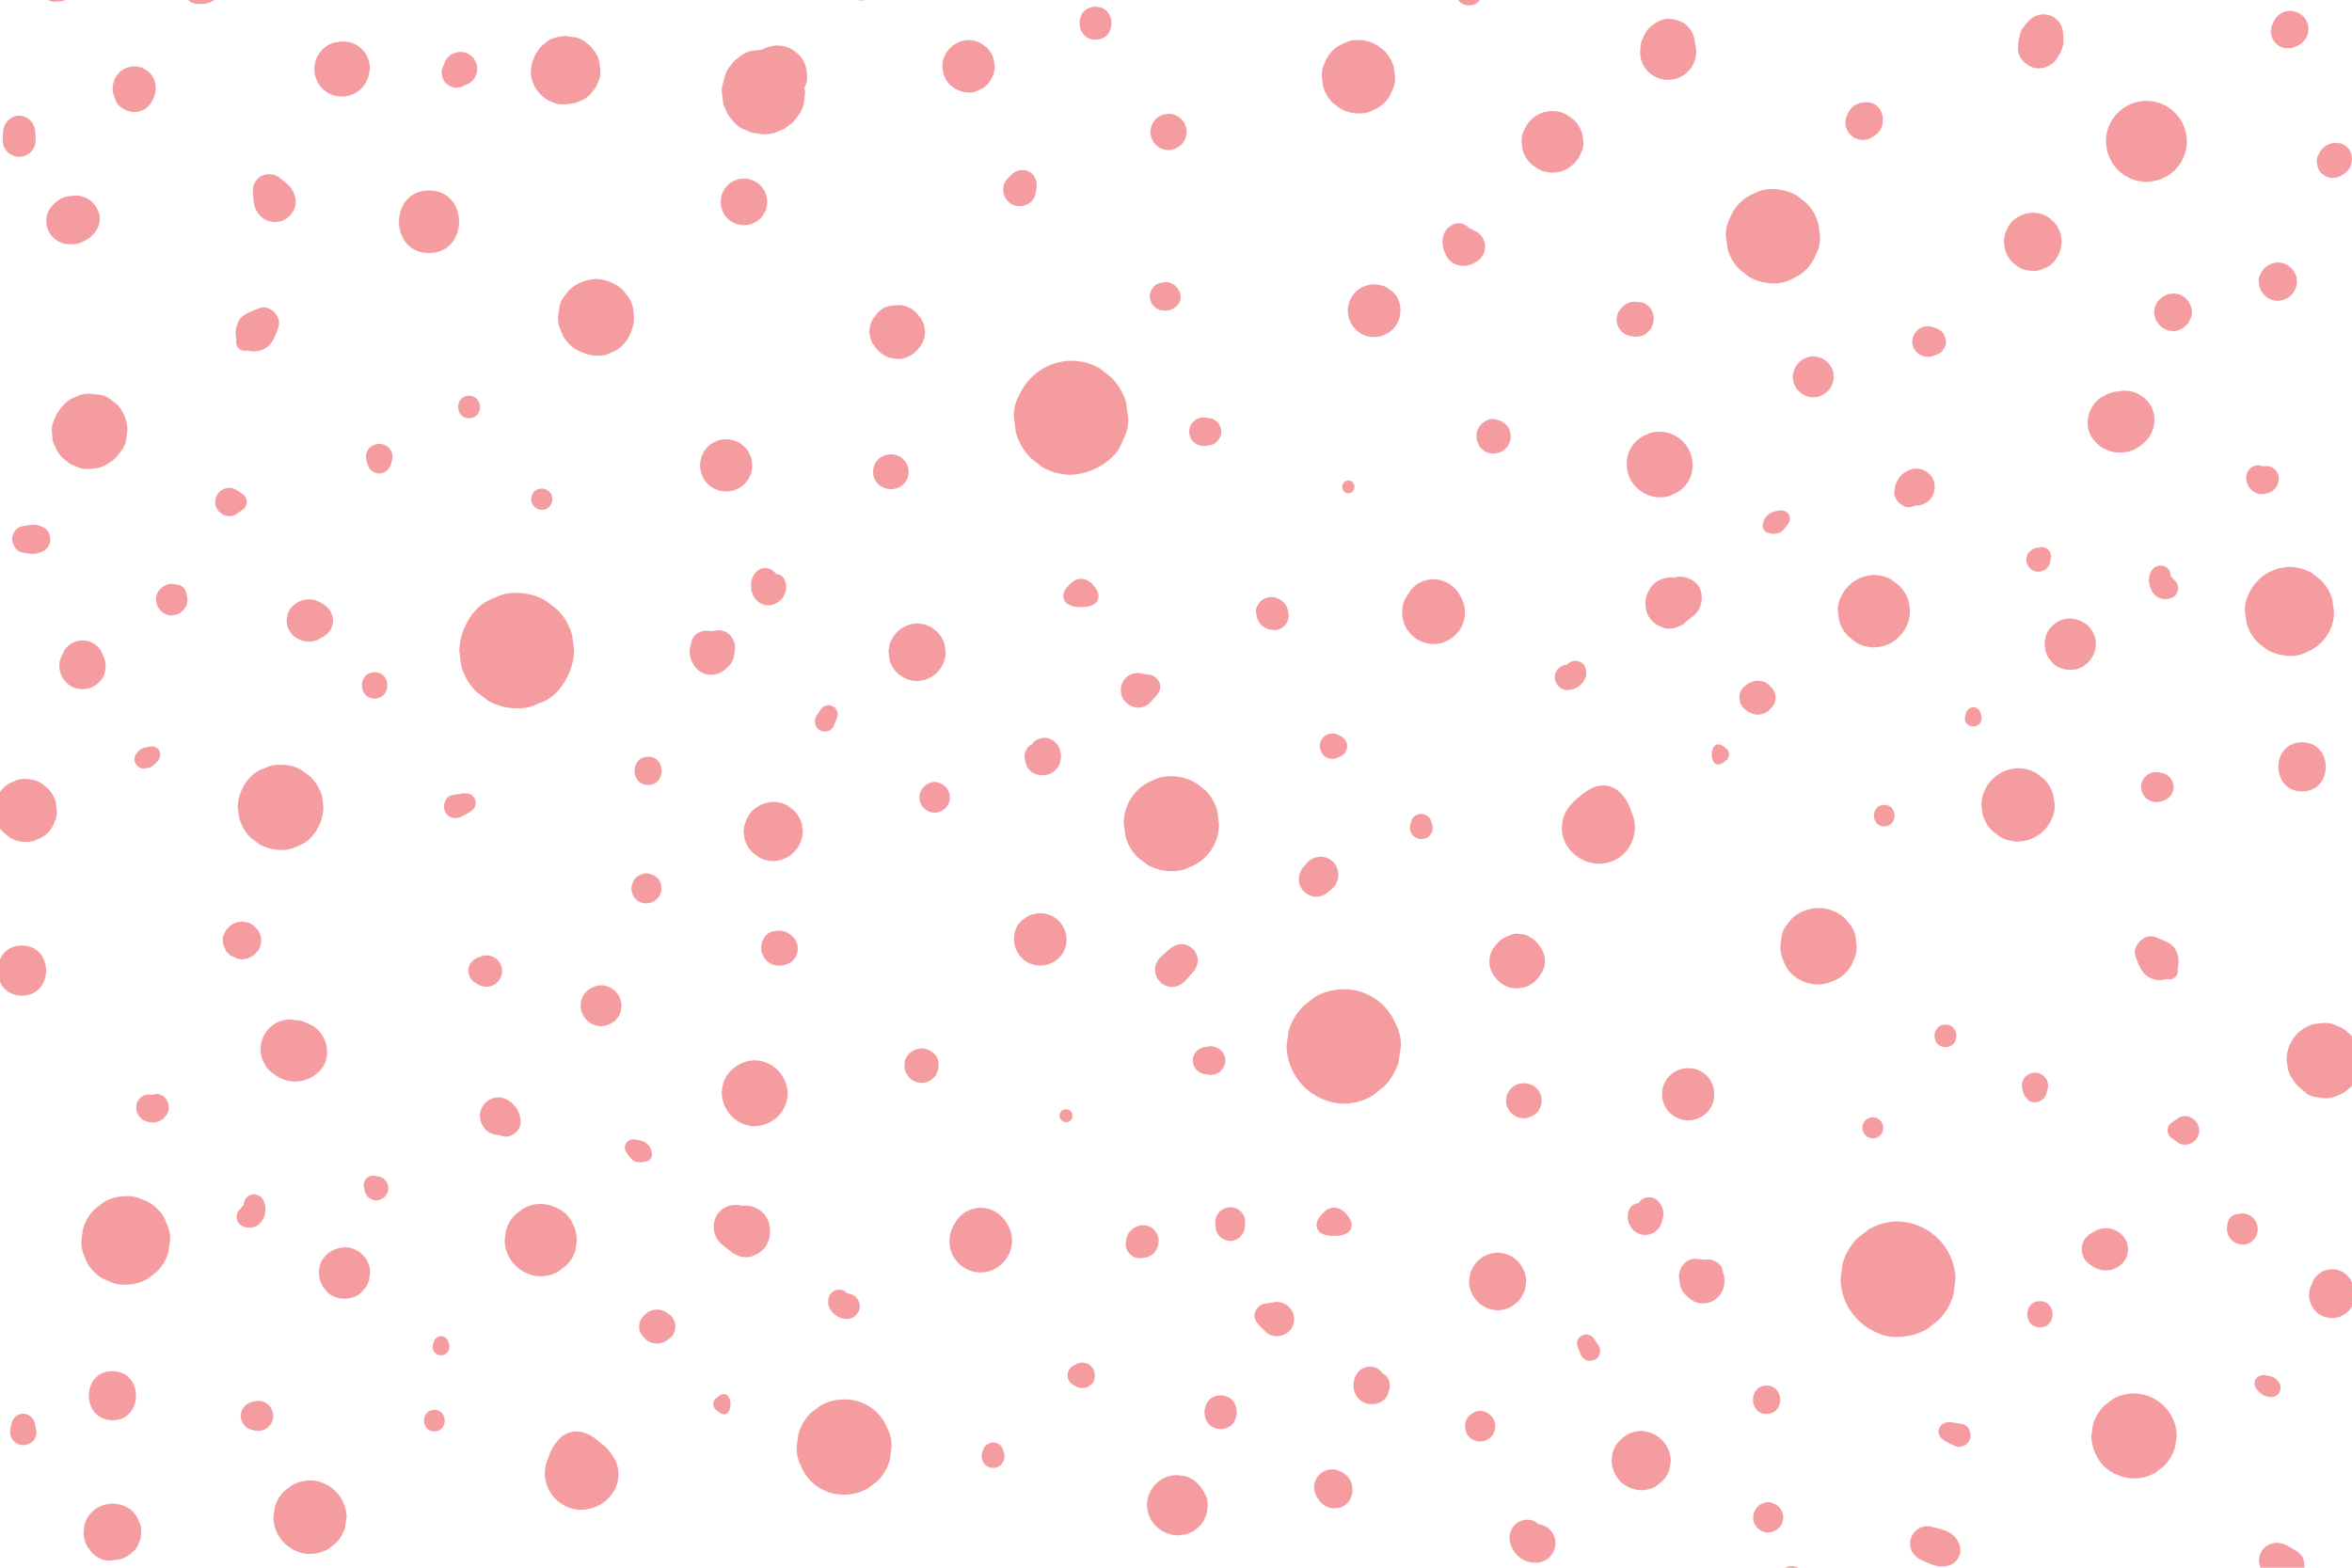 <?xml version="1.0" encoding="iso-8859-1" ?>
              <svg
                version="1.1"
                xmlns="http://www.w3.org/2000/svg"
                xmlns:xlink="http://www.w3.org/1999/xlink"
                viewBox="0 0 1240.5 827"
                width="1240.5"
                height="827"
              >
                <g transform="translate(-22.856 -89.275) scale(1.773 1.775) rotate(0 373.226 282.456)">  <path d="M205.7,283.6c-5.4,0-5.4-8.4,0-8.4S211,283.6,205.7,283.6z M209,316.6c-1.2,2.1-4,2.8-6.1,1.6c0,0,0,0,0,0  c-1.9-1.1-2.7-3.5-1.8-5.6c0.4-1,1.1-1.8,2.1-2.2l0.5-0.2c0.7-0.4,1.7-0.5,2.5-0.2c0.4,0.2,0.8,0.4,1.3,0.5c1,0.6,1.8,1.5,2,2.7  C209.8,314.4,209.6,315.6,209,316.6z M201.1,35.1c0.4-1,1.1-1.8,2.1-2.2l0.5-0.2c0.7-0.4,1.7-0.5,2.5-0.2c0.4,0.2,0.8,0.4,1.3,0.5  c1,0.6,1.8,1.5,2,2.7c0.7,2.4-0.7,4.8-3.1,5.5c-1.2,0.3-2.4,0.1-3.4-0.4C201,39.6,200.3,37.2,201.1,35.1z M181.3,61l2.7,0.4l0.1,0  c1.3,0.3,2.5,0.9,3.4,1.8c0.7,0.4,1.4,1.1,1.8,1.8c0.9,1,1.5,2.1,1.8,3.4l0.4,2.7v0.1c0.1,1.4-0.2,2.7-0.9,3.9  c-0.2,0.8-0.7,1.6-1.3,2.2c-0.7,1.1-1.7,2-2.9,2.6l-2.4,1c-1,0.2-2,0.3-2.9,0.4c-0.1,0-0.3,0-0.4,0c-1.3,0.1-2.6-0.2-3.8-0.8  c-0.8-0.2-1.6-0.7-2.2-1.3c-0.7-0.4-1.3-1-1.8-1.8c-0.6-0.6-1-1.4-1.3-2.2c-0.6-1.2-0.9-2.5-0.8-3.8c0.1-0.9,0.2-1.7,0.4-2.6l1-2.4  l0.3-0.4c0,0,0-0.1,0.1-0.1c0.6-1.2,1.5-2.1,2.6-2.9c0.6-0.6,1.4-1.1,2.2-1.3C178.6,61.3,180,61,181.3,61z M177.1,199.5  c-0.5,1.7-2.2,2.7-3.9,2.2c-0.7-0.2-1.2-0.6-1.6-1.1c-1-1.3-0.9-3,0.2-4.2c1-1,2.6-1.2,3.8-0.5c0.4,0.2,0.8,0.6,1.1,1l0.1,0.1  C177.2,197.8,177.3,198.6,177.1,199.5L177.1,199.5z M172.7,35.2c5.9,0,5.9,9.2,0,9.2S166.7,35.2,172.7,35.2L172.7,35.2z M160,228  c2-1.1,4.3-1.6,6.6-1.5c3,0,6,0.8,8.6,2.3l3.5,2.7c2.1,2.1,3.6,4.7,4.4,7.6c0.2,1.5,0.4,3,0.6,4.6c-0.2,4.5-2,8.8-5,12.1  c-1.5,1.6-3.4,2.9-5.5,3.5c-2,1.1-4.3,1.6-6.6,1.5c-3,0-6-0.8-8.6-2.3l-3.5-2.7c-2.1-2.1-3.6-4.7-4.4-7.6c-0.2-1.5-0.4-3-0.6-4.6  c0.2-4.5,2-8.8,5-12.1C156,229.9,157.9,228.7,160,228z M152.4,174.6c-4.3,0-4.3-6.7,0-6.7S156.8,174.6,152.4,174.6L152.4,174.6z   M147.5,9.1l2-0.3c1-0.3,2-0.3,3-0.1c0.8,0.2,1.4,0.8,1.8,1.6c0.3,0.8,0.3,1.7-0.1,2.4c-0.8,1.4-2.6,2-4,2.7  c-1.7,0.9-3.8,0.4-4.7-1.3c-0.1-0.1-0.1-0.2-0.2-0.4C144.5,12.1,145.4,9.5,147.5,9.1z M144.4,70.8c0.1-0.3,0.3-0.7,0.4-1l0.2-0.3  c0,0,0-0.1,0-0.1c0.7-2.7,3.5-4.2,6.2-3.5c0.8,0.2,1.6,0.7,2.2,1.3c0.5,0.4,0.8,1,1,1.6c0.1,0.2,0.2,0.4,0.3,0.6  c0.7,2.7-0.8,5.4-3.5,6.2c0,0,0,0,0,0c0,0-0.1,0-0.1,0c-0.1,0.1-0.2,0.1-0.3,0.2c-0.5,0.3-1,0.5-1.6,0.5c-0.6,0.1-1.2,0.1-1.7-0.1  l-1-0.4l-0.9-0.7c-0.4-0.4-0.7-0.9-0.9-1.4c-0.2-0.3-0.3-0.7-0.3-1.1C144.2,71.9,144.2,71.3,144.4,70.8L144.4,70.8z M140.5,106.9  c12,0,11.9,18.6,0,18.6C128.6,125.5,128.6,106.9,140.5,106.9z M144.1,453.1c-1.4,0-2.6-1.2-2.5-2.6c0-0.2,0-0.4,0.1-0.6  c0.1-0.2,0.1-0.5,0.2-0.7c0.1-0.4,0.3-0.8,0.6-1.1c0.4-0.4,1-0.7,1.6-0.7c0.6,0,1.2,0.2,1.6,0.7c0.3,0.3,0.5,0.7,0.6,1.1  c0.1,0.2,0.1,0.5,0.2,0.7c0.4,1.4-0.5,2.8-1.8,3.1C144.5,453.1,144.3,453.1,144.1,453.1z M142.1,475.7c-4.1,0-4.1-6.4,0-6.4  S146.2,475.7,142.1,475.7z M125.7,182.2c1,0,2,0.4,2.8,1.1c1,1,1.4,2.4,1,3.8c-0.1,0.4-0.2,0.8-0.3,1.2c-0.3,0.9-0.9,1.7-1.7,2.2  c-0.6,0.3-1.2,0.5-1.8,0.5c-0.8,0-1.6-0.3-2.2-0.8c-0.4-0.3-0.7-0.6-0.9-1c-0.1-0.3-0.2-0.6-0.4-0.9c-0.1-0.4-0.2-0.8-0.3-1.2  c-0.4-1.4,0-2.8,1-3.8C123.7,182.6,124.7,182.2,125.7,182.2z M124.3,257.9c-5,0-5-7.8,0-7.8C129.4,250.1,129.4,257.9,124.3,257.9z   M113,62.9c4.1-1.1,8.4,1.3,9.6,5.4c0.4,1.4,0.4,2.8,0,4.1c0,0.2-0.1,0.4-0.1,0.6c-0.8,2.8-2.9,4.9-5.7,5.7l-0.1,0  c-4.3,1.2-8.8-1.3-10-5.7c-0.4-1.4-0.4-2.9,0-4.3l0-0.1c0.8-2.8,2.9-4.9,5.7-5.7L113,62.9z M102.8,279.3c0.9,0.7,1.7,1.3,2.6,2  c1.5,1.5,2.7,3.5,3.3,5.6c0.1,1.1,0.3,2.2,0.4,3.4c-0.1,3.3-1.4,6.5-3.7,8.9c-1.1,1.2-2.5,2.1-4.1,2.6c-1.5,0.8-3.2,1.2-4.9,1.1  c-2.2,0-4.4-0.6-6.4-1.7l-2.6-2c-1.5-1.5-2.7-3.5-3.3-5.6c-0.2-1.1-0.3-2.2-0.5-3.4c0.1-3.3,1.4-6.5,3.7-8.9  c1.1-1.2,2.5-2.1,4.1-2.6c1.5-0.8,3.2-1.2,4.9-1.1C98.7,277.5,100.9,278.1,102.8,279.3z M89.4,113.3c-1.3-1.9-1.1-4.4-1.3-6.5  c0-1.9,1.2-3.7,3-4.4c1.8-0.7,3.9-0.3,5.3,1l1.7,1.4c0.3,0.2,0.6,0.5,0.8,0.7c0.8,0.9,1.4,1.9,1.7,3.1c1,2.9-0.9,6.1-3.5,7.2  C94.2,117,91,115.9,89.4,113.3z M99.1,353.3c0.6,0,1.1,0.1,1.7,0.2c0.7,0,1.4,0.1,2,0.3c0.9,0.3,1.8,0.7,2.6,1.1  c0.9,0.4,1.6,1,2.3,1.7c1.3,1.4,2.1,3.1,2.4,5c0.3,1.9,0,3.9-1,5.5c-0.6,1-1.4,1.9-2.4,2.6c-0.9,0.7-2,1.3-3.1,1.6  c-1.4,0.4-2.9,0.6-4.4,0.3c-1.4-0.2-2.8-0.7-4-1.5c-0.7-0.5-1.4-1-2-1.5c-0.7-0.6-1.2-1.3-1.6-2.1c-1.6-2.7-1.6-6.1,0-8.8  C93.1,355,96,353.3,99.1,353.3L99.1,353.3z M109.4,239.3c-0.7,0.4-1.4,0.8-2.1,1.2c-2,0.8-4.4,0.6-6.2-0.6c-2.9-1.8-3.8-5.5-2-8.4  c0.5-0.8,1.2-1.5,2-2c1.8-1.2,4.2-1.4,6.2-0.6c0.7,0.3,1.4,0.7,2.1,1.2c2.5,1.6,3.3,4.9,1.8,7.4  C110.7,238.3,110.1,238.9,109.4,239.3L109.4,239.3z M84.9,7.8c0.5-1.6,1.4-3,2.6-4.1c1.1-1.2,2.5-2.1,4.1-2.6  c1.5-0.8,3.2-1.2,4.9-1.1c2.2,0,4.4,0.6,6.4,1.7c0.9,0.7,1.7,1.3,2.6,2c1.5,1.5,2.7,3.5,3.3,5.6c0.1,1.1,0.3,2.2,0.4,3.4  c0.1,1.7-0.3,3.4-1.1,4.9c-0.5,1.6-1.4,3-2.6,4.1c-1.1,1.2-2.5,2.1-4.1,2.6c-1.5,0.8-3.2,1.2-4.9,1.1c-2.2,0-4.4-0.6-6.4-1.7l-2.6-2  C86,20,84.8,18.1,84.3,16c-0.2-1.1-0.3-2.2-0.5-3.4C83.7,11,84.1,9.3,84.9,7.8z M83.9,145.7c1.2-2.2,4-2.9,6.1-3.8  c3.1-1.3,6.9,2.6,5.7,5.7c-0.9,2.3-1.6,4.8-3.8,6.2c-1.6,0.9-3.5,1.2-5.3,0.7c-0.2,0-0.3,0-0.3,0c-1.4,0.3-2.8-0.5-3.1-1.9  c-0.1-0.4-0.1-0.8,0-1.3c0,0,0-0.1,0-0.3C82.8,149.3,83,147.4,83.9,145.7L83.9,145.7z M47.4,73.1c1.8-3,5.8-4,8.8-2.1  c0.9,0.5,1.6,1.3,2.1,2.1c1.1,1.8,1.2,4,0.4,6c-0.5,1.5-1.5,2.8-2.8,3.7c-1,0.5-2,0.8-3.1,0.8c-1.4,0-2.7-0.5-3.7-1.3  c-0.7-0.4-1.2-1-1.6-1.7l-0.6-1.5C46.1,77.1,46.3,74.9,47.4,73.1z M59.8,276.5c-0.4,0.4-0.7,0.7-1.1,1.1c-0.6,0.6-1.3,0.9-2.1,1  c-0.4,0-0.7,0.1-1,0.1c-1.1,0-2.1-0.7-2.5-1.7c-0.4-1-0.2-2.2,0.6-3c0.5-0.8,1.3-1.3,2.2-1.5l1.5-0.3c1.1-0.3,2.3,0.2,2.9,1.2  C60.7,274.4,60.6,275.6,59.8,276.5z M62.5,377.2c0.4,0.7,0.6,1.5,0.6,2.2c0,0.8-0.2,1.6-0.7,2.3c-1.2,1.8-3.4,2.6-5.5,2  c-2.4-0.5-3.9-2.8-3.4-5.2c0,0,0,0,0-0.1c0.2-0.7,0.6-1.3,1.1-1.8c0.6-0.6,1.5-1,2.4-1h0.2c0.4,0,0.7,0,1,0.1  C59.7,375,61.6,375.7,62.5,377.2L62.5,377.2z M45.4,168.7L45.4,168.7l0.1,0.1c0.7,0.5,1.4,1.1,2.1,1.6c0.7,0.7,1.3,1.4,1.7,2.3  c1,1.7,1.5,3.6,1.5,5.6c-0.1,1-0.3,2-0.4,2.9c-0.3,1.4-1,2.7-2,3.8c-0.8,1.2-1.8,2.2-3.1,2.9c-0.1,0.1-0.2,0.2-0.4,0.3  c-1.2,0.8-2.6,1.2-4.1,1.3c-1.5,0.3-3,0.3-4.4-0.2l-2.6-1.1l-2.2-1.7c-1.1-1-1.8-2.2-2.3-3.5c-0.5-0.8-0.8-1.8-0.8-2.8  c-0.3-1.5-0.3-3,0.2-4.4c0.4-0.9,0.7-1.8,1.1-2.6c0.1-0.1,0.2-0.3,0.3-0.4c1-1.6,2.3-3,4-4l2.6-1.1c1.4-0.5,3-0.5,4.4-0.2  C42.8,167.5,44.2,167.9,45.4,168.7z M40.5,110.5c0.8,0.9,1.4,1.9,1.8,3c1,3-0.7,6.1-3.1,7.7c-0.6,0.4-1.3,0.8-2,1.1  c-1.2,0.5-2.5,0.7-3.7,0.6c-3.1-0.1-5.8-2.1-6.6-5.1c-0.4-1.5-0.3-3.1,0.3-4.5c0.6-1.3,1.6-2.5,2.8-3.3c1-0.8,2.2-1.3,3.5-1.4  c0.7-0.1,1.5-0.2,2.2-0.2C37.5,108.5,39.2,109.3,40.5,110.5z M25.4,44.8c0.4-1,1.2-1.9,2.3-2.3c0.5-0.3,1.1-0.4,1.6-0.4l1.3,0.1  c0.7,0,1.5,0.2,2.1,0.6l0.9,0.7c0.8,0.8,1.2,1.9,1.2,3c0,0.6-0.1,1.1-0.4,1.6c-0.2,0.5-0.5,1-0.9,1.4c-0.8,0.8-1.9,1.2-3,1.2  l-1.3,0.1c-2.4,0-4.3-1.9-4.3-4.3l0,0C25,45.9,25.2,45.3,25.4,44.8z M25.9,207.1c2.6,1.3,2.6,5.6,0,6.9c-1.2,0.7-2.6,1-4,0.9  c-0.8-0.1-1.6-0.3-2.4-0.4c-1.8-0.3-2.9-2.3-3-3.9c0-1.8,1.2-3.5,3-3.9c0.8-0.1,1.6-0.3,2.4-0.4C23.3,206.1,24.7,206.4,25.9,207.1z   M14.6,87c1.3-2.2,4.1-3,6.3-1.7c0.7,0.4,1.3,1,1.7,1.7c1,1.4,0.8,3.4,0.9,5c0,2.7-2.2,4.9-4.9,4.9c-2.7,0-4.9-2.2-4.9-4.9  C13.8,90.4,13.6,88.4,14.6,87z M12,287.5c0.4-1.2,1-2.2,1.9-3c0.8-0.9,1.9-1.6,3-1.9c1.1-0.6,2.4-0.9,3.6-0.8c1.7,0,3.3,0.4,4.7,1.3  l1.9,1.5c1.1,1.1,2,2.6,2.4,4.1c0.1,0.8,0.2,1.7,0.3,2.5c0.1,1.2-0.2,2.5-0.8,3.6c-0.4,1.2-1,2.2-1.9,3c-0.8,0.9-1.9,1.6-3,1.9  c-1.1,0.6-2.4,0.9-3.6,0.8c-1.7,0-3.3-0.4-4.7-1.3l-1.9-1.5c-1.1-1.1-2-2.6-2.4-4.1l-0.3-2.5C11.1,289.8,11.4,288.6,12,287.5  L12,287.5z M1.8,386.4c0.2-0.4,0.6-0.8,1-1l0.7-0.5c1.1-0.6,2.4-0.6,3.5,0c1.6,1,2.2,3.1,1.2,4.7c-0.3,0.5-0.7,0.9-1.2,1.2  c-1.1,0.6-2.4,0.6-3.5,0l-0.7-0.5C1.5,389.5,1,387.7,1.8,386.4C1.8,386.4,1.8,386.4,1.8,386.4z M1.7,494.6c-1,0-1.7-0.8-1.7-1.8  c0-0.9,0.8-1.6,1.7-1.7c1,0.1,1.7,0.9,1.6,1.8C3.2,493.8,2.5,494.5,1.7,494.6L1.7,494.6z M8.7,530.3c-1,0-1.7-0.8-1.7-1.8  c0-0.9,0.8-1.6,1.7-1.7c1,0.1,1.7,0.9,1.6,1.8C10.2,529.6,9.5,530.3,8.7,530.3L8.7,530.3z M11.9,423.6c-0.1,0.5-0.3,1-0.6,1.4  c-0.5,0.7-1.1,1.3-1.8,1.8c-1.3,0.7-2.8,0.7-4.1,0c-0.7-0.4-1.2-0.9-1.6-1.6c-0.4-0.6-0.5-1.3-0.5-2c0-0.3,0-0.7,0.1-1  c0.1-0.5,0.4-1,0.8-1.4c0-0.1,0.1-0.1,0.1-0.2l0,0c0,0,0,0,0,0c0.3-0.4,0.6-0.7,1-0.9c0.5-0.3,1-0.4,1.5-0.5c0.3-0.2,0.6-0.4,1-0.5  c1.1-0.3,2.2,0,3,0.8C11.9,420.6,12.3,422.2,11.9,423.6L11.9,423.6z M19.4,331.3c9.6,0,9.6,14.9,0,14.9  C9.8,346.2,9.8,331.3,19.4,331.3L19.4,331.3z M19.8,479.8c-2.2,0-3.9-1.8-3.9-3.9c0-0.4,0-0.7,0.1-1c0.1-0.4,0.2-0.9,0.3-1.3  c0-0.2,0.1-0.4,0.1-0.6c0.3-0.9,0.9-1.7,1.7-2.1c1-0.6,2.3-0.6,3.4,0c0.8,0.5,1.4,1.2,1.7,2.1c0.1,0.2,0.1,0.4,0.1,0.6l0.3,1.3  c0.4,1.4,0,2.8-1,3.8C21.8,479.4,20.8,479.8,19.8,479.8L19.8,479.8z M30.5,546.5c-0.1,0.4-0.2,0.9-0.3,1.3c0,0.2-0.1,0.4-0.1,0.6  c-0.3,0.9-0.9,1.7-1.7,2.1c-1,0.6-2.3,0.6-3.4,0c-0.8-0.5-1.4-1.2-1.7-2.1c-0.1-0.2-0.1-0.4-0.1-0.6c-0.1-0.4-0.2-0.9-0.3-1.3  c-0.6-2.1,0.7-4.2,2.7-4.8c0.3-0.1,0.7-0.1,1-0.1c1,0,2,0.4,2.8,1.1C30.5,543.7,30.9,545.2,30.5,546.5L30.5,546.5z M35.6,254.9  c-2.3-0.6-4.1-2.5-4.8-4.8c-0.3-1.3-0.4-2.6,0-3.8c0.2-0.6,0.5-1.2,0.8-1.8c0.1-0.2,0.2-0.5,0.3-0.7c1.8-3,5.7-4.1,8.8-2.3  c0.9,0.6,1.7,1.3,2.3,2.3c0.1,0.2,0.2,0.5,0.3,0.7c0.2,0.3,0.3,0.6,0.4,1c0.3,0.5,0.5,1.1,0.5,1.7c0.2,0.9,0.2,1.9-0.1,2.7  c0,0.1,0,0.1,0,0.2c-0.6,2.3-2.5,4.1-4.8,4.8l-0.2,0c-1.1,0.3-2.2,0.3-3.2,0C35.7,254.9,35.6,254.9,35.6,254.9z M42,513.1  c-1-0.5-1.8-1.3-2.4-2.2c-1.5-1.7-2.1-4.1-1.7-6.3c0-1.1,0.4-2.2,1-3.2c0.7-1.3,1.8-2.3,3.1-3.1l0.1,0c2.7-1.5,5.9-1.5,8.6,0  c0,0,0.1,0,0.1,0l-0.5-0.2c0.8,0.4,1.5,0.8,2.1,1.4l0,0c0.1,0.1,1.2,1.6,1.3,1.7c0,0,0,0.1,0,0.1l0.9,2c0.4,1.1,0.4,2.3,0.2,3.4  c0,0.8-0.2,1.5-0.6,2.1c-0.3,1.1-0.9,2-1.8,2.7l0,0c-1,1-2.3,1.8-3.8,2.2l-2.3,0.3C44.8,514.3,43.3,513.9,42,513.1z M46.3,457.8  c9.4,0,9.4,14.6,0,14.6C37,472.3,37,457.8,46.3,457.8L46.3,457.8z M53.3,563.6c-9.4,0-9.4-14.6,0-14.6S62.7,563.6,53.3,563.6  L53.3,563.6z M63,422.4c-0.6,2.2-1.8,4.2-3.4,5.8c-0.9,0.7-1.8,1.4-2.7,2.1c-2,1.2-4.3,1.8-6.7,1.8c-1.8,0.1-3.5-0.3-5.1-1.1  c-1.6-0.5-3.1-1.5-4.2-2.7c-1.3-1.2-2.2-2.6-2.7-4.2c-0.8-1.6-1.2-3.3-1.1-5.1c0.2-1.2,0.3-2.3,0.5-3.5c0.6-2.2,1.8-4.2,3.4-5.8  l2.7-2.1c2-1.2,4.3-1.8,6.7-1.8c1.8-0.1,3.5,0.3,5.1,1.1c1.6,0.5,3.1,1.5,4.2,2.7c1.3,1.2,2.2,2.6,2.7,4.2c0.8,1.6,1.2,3.3,1.1,5.1  C63.3,420.1,63.1,421.2,63,422.4z M68.6,229.2c0,0.6-0.2,1.2-0.6,1.7l-0.7,0.9c-0.6,0.6-1.3,1-2.1,1.2l-1.2,0.2  c-1.2,0-2.4-0.5-3.3-1.4c-1.8-1.8-1.9-4.7-0.1-6.5c0.5-0.5,1-0.8,1.6-1.1c0.6-0.3,1.2-0.4,1.8-0.4l1.2,0.2c0,0,0,0,0,0  c1.8,0,3.2,1.5,3.2,3.2c0,0,0,0,0,0C68.7,228,68.7,228.6,68.6,229.2L68.6,229.2z M76,50.7l-1.2,0.5c-0.9,0.2-1.8,0.3-2.7,0.3  c-0.9,0-1.8-0.2-2.6-0.7l-1-0.8c-0.6-0.6-1.1-1.4-1.3-2.2c-0.1-0.5-0.1-0.9-0.2-1.4c0-0.7,0.1-1.4,0.4-2c0.5-1.2,1.4-2.2,2.7-2.7  c0.6-0.3,1.3-0.5,2-0.4c0.9,0,1.8,0.1,2.7,0.3c1.2,0.4,2.3,1.2,3,2.3c0.2,0.4,0.3,0.8,0.5,1.2c0.1,0.4,0.1,0.9,0.2,1.3  c0,0.7-0.1,1.3-0.4,1.9c-0.1,0.4-0.3,0.8-0.6,1.1C77.1,50,76.6,50.4,76,50.7L76,50.7z M76.9,199.5c0-1.5,0.8-2.9,2.1-3.6  c1.3-0.8,2.9-0.8,4.2,0l1.8,1.2c1.3,0.8,1.7,2.5,0.9,3.8c-0.2,0.4-0.5,0.7-0.9,0.9l-1.8,1.3c-1.3,0.8-2.9,0.8-4.2,0  C77.7,202.3,76.9,200.9,76.9,199.5L76.9,199.5z M80,332.7l-0.1-0.3c0-0.1-0.1-0.1-0.1-0.2l0-0.1c-0.3-0.5-0.5-1.1-0.6-1.7  c-0.1-0.6-0.1-1.3,0.1-1.9c0.2-0.4,0.3-0.7,0.5-1.1c0,0,0-0.1,0.1-0.1c0-0.1,0.1-0.2,0.1-0.3c0.8-1.3,2-2.2,3.4-2.6l1.5-0.2l1.5,0.2  c1.4,0.4,2.6,1.4,3.4,2.6c0.2,0.4,0.4,0.9,0.6,1.3c0.2,0.7,0.3,1.5,0.1,2.2c0,0.7-0.3,1.5-0.7,2.1l-0.9,1.1  c-0.5,0.5-1.1,0.9-1.8,1.2c-0.4,0.3-0.9,0.4-1.4,0.4c-0.7,0.2-1.5,0.1-2.2-0.1l-1.3-0.6C81.1,334.2,80.5,333.5,80,332.7L80,332.7z   M84.5,409.5C84.5,409.4,84.6,409.4,84.5,409.5l0.1-0.2c0.2-0.3,0.5-0.6,0.8-0.8c-0.1-1.3,0.7-2.5,1.8-3c1.4-0.6,3.1-0.1,3.9,1.3  c1,1.8,1,3.9,0.1,5.7c-0.5,1-1.3,1.9-2.3,2.3c-1.1,0.4-2.3,0.5-3.4,0.1c-1.7-0.5-2.6-2.3-2.1-3.9C83.6,410.4,84,409.9,84.5,409.5  L84.5,409.5z M88.5,475.4l-0.9-0.2c-1.8-0.5-3.1-2.2-3.1-4.1c0-1.9,1.3-3.5,3.1-4.1l0.9-0.2c2.4-0.7,4.8,0.7,5.5,3.1  c0.7,2.4-0.7,4.8-3.1,5.5C90.1,475.6,89.3,475.6,88.5,475.4z M95.5,554.6l-0.9-0.2c-1.8-0.5-3-2.2-3.1-4.1c0-1.9,1.3-3.5,3.1-4.1  l0.9-0.2c2.4-0.7,4.8,0.7,5.5,3.1c0.7,2.4-0.7,4.8-3.1,5.5C97.1,554.8,96.3,554.8,95.5,554.6L95.5,554.6z M115.6,504.1  c-0.5,1.8-1.5,3.5-2.8,4.8l-2.2,1.7c-1.7,1-3.6,1.5-5.5,1.5c-1.5,0.1-2.9-0.3-4.2-0.9c-4-1.7-6.6-5.6-6.7-10c0.1-1,0.3-1.9,0.4-2.9  c0.5-1.8,1.5-3.5,2.8-4.8l2.2-1.7c1.7-1,3.6-1.5,5.5-1.5c1.5-0.1,2.9,0.3,4.2,0.9c4,1.7,6.6,5.6,6.7,10  C115.8,502.2,115.7,503.1,115.6,504.1L115.6,504.1z M122.7,430.8l-0.8,1.8l-1.2,1.5c-0.7,0.7-1.5,1.3-2.4,1.6  c-1.2,0.5-2.6,0.7-3.9,0.5c-0.7,0-1.3-0.2-1.9-0.5c-0.9-0.3-1.8-0.8-2.4-1.6l-0.1-0.1c-1.9-1.9-2.7-4.8-2-7.4c0.3-1.3,1-2.4,2-3.4  c1.5-1.4,3.4-2.1,5.4-2.2c4.2,0,7.6,3.4,7.6,7.6c0,0,0,0,0,0c0,0.1,0,0.1,0,0.2C122.8,429.5,122.7,430.1,122.7,430.8L122.7,430.8z   M123.9,406.9c-1.2-0.3-2.1-1.3-2.5-2.5l-0.1-0.7c-0.1-0.4-0.2-0.9-0.2-1.3c0-0.4,0.1-0.7,0.2-1c0.1-0.3,0.3-0.6,0.6-0.9l0.5-0.4  c0.4-0.2,0.9-0.4,1.4-0.4c0.4,0,0.9,0.1,1.3,0.2l0.7,0.1c1.2,0.3,2.1,1.3,2.5,2.5c0.5,1.9-0.6,3.8-2.5,4.4  C125.1,407.1,124.5,407.1,123.9,406.9L123.9,406.9z M147.8,549.2c-1,2.7-3.1,4.8-5.8,5.8c-1.3,0.7-2.7,1-4.2,0.9  c-1.9,0-3.8-0.5-5.5-1.5l-2.2-1.7c-1.3-1.3-2.3-3-2.8-4.8c-0.1-1-0.3-1.9-0.4-2.9c-0.1-4.4,2.6-8.4,6.7-10c1.3-0.7,2.7-1,4.2-0.9  c1.9,0,3.8,0.5,5.5,1.5l2.2,1.7c1.3,1.3,2.3,3,2.8,4.8c0.1,1,0.3,1.9,0.4,2.9C148.8,546.5,148.5,548,147.8,549.2L147.8,549.2z   M150.1,293c-1.7,0.9-3.8,0.4-4.7-1.3c-0.1-0.1-0.1-0.2-0.2-0.4c-0.7-1.7,0.2-4.3,2.2-4.7l2-0.3c1-0.3,2-0.3,3-0.1  c0.8,0.2,1.4,0.8,1.8,1.6c0.3,0.8,0.3,1.7-0.1,2.4C153.3,291.6,151.5,292.3,150.1,293L150.1,293z M154.3,342.4  c-0.5-0.3-0.9-0.6-1.2-1.1c-0.3-0.3-0.4-0.6-0.5-0.9c-0.3-0.5-0.4-1.1-0.4-1.6c0-0.7,0.2-1.5,0.6-2.1c0.6-0.9,1.5-1.6,2.5-1.9  l1.1-0.4c1.6-0.4,3.3,0,4.5,1.2c1.8,1.8,1.8,4.7,0,6.6c-1.2,1.2-2.9,1.6-4.5,1.2l-1.1-0.4L154.3,342.4z M155.7,381.2  c0.4-3,3.2-5.1,6.2-4.7c0.7,0.1,1.4,0.3,2,0.7c1.2,0.7,2.1,1.6,2.8,2.7c0.6,1.1,1,2.3,1.1,3.6c0,1.6-0.8,3.1-2.2,3.9  c-0.7,0.5-1.6,0.8-2.4,0.7c-0.2,0-0.4-0.1-0.6-0.1c-0.3-0.1-0.7-0.2-1-0.3c-0.1,0-0.1-0.1-0.2-0.1c-3,0.1-5.6-2.3-5.7-5.4  C155.6,381.8,155.7,381.5,155.7,381.2L155.7,381.2z M169.6,428.7c-3.9-1.7-6.5-5.5-6.6-9.8l0.4-2.9c0.5-1.8,1.4-3.4,2.8-4.7  c0.7-0.6,1.4-1.1,2.2-1.7c1.6-1,3.5-1.5,5.4-1.5c2.8,0.1,5.5,1.2,7.6,3.1c1.9,2.1,3,4.8,3.1,7.6l-0.4,2.9c-0.5,1.8-1.4,3.4-2.8,4.7  l-2.2,1.7c-1.6,1-3.5,1.5-5.4,1.5C172.3,429.6,170.9,429.3,169.6,428.7L169.6,428.7z M177.7,545.1c-4.1,0-4.1-6.4,0-6.4  S181.8,545.1,177.7,545.1L177.7,545.1z M195.6,493.3c-2,3.5-5.8,5.7-9.9,5.7c-4.3,0-8.2-2.7-9.9-6.7c-1.2-2.8-1.1-6,0.2-8.7  c0.1-0.2,0.1-0.4,0.2-0.6c0.5-1.6,1.4-3.1,2.4-4.3c1-1.3,2.3-2.3,3.9-2.7c3.5-1,6.8,1,9.2,3.3c0.2,0.2,0.5,0.3,0.7,0.5  c0.7,0.6,1.4,1.2,1.9,2l-0.6-0.7l0.1,0.1c0.4,0.4,0.7,0.9,1.1,1.4l0.4,0.5l-0.4-0.5C197.3,485.7,197.5,489.9,195.6,493.3  L195.6,493.3z M197.6,350.8c-0.3,1-0.8,1.9-1.6,2.7c-1.2,1.1-2.7,1.7-4.3,1.8c-3.3-0.1-6-2.7-6.1-6.1c0.1-0.5,0.1-1.1,0.2-1.6  c0.3-1,0.8-1.9,1.6-2.7c1.2-1.1,2.7-1.7,4.3-1.8c3.3,0.1,6,2.7,6.1,6.1C197.7,349.7,197.6,350.3,197.6,350.8L197.6,350.8z   M194.7,155.1c-1.3,0.7-2.7,1-4.1,0.9c-1.5,0-2.9-0.3-4.3-0.9c-0.6-0.2-1.2-0.5-1.8-0.8c-1.7-1-3.1-2.4-4.1-4.1l-1.1-2.7  c-0.5-1.5-0.5-3-0.2-4.5c0.1-1.5,0.5-3,1.3-4.2l1.8-2.3c2.2-2,5-3.2,8-3.3c3,0.1,5.8,1.3,8,3.3c0.6,0.8,1.2,1.5,1.8,2.3  c0.8,1.3,1.3,2.7,1.3,4.2c0.3,1.5,0.3,3.1-0.2,4.5c-0.1,0.5-0.3,0.9-0.5,1.4c-0.5,1.5-1.4,2.9-2.5,4  C197.2,153.9,196,154.6,194.7,155.1L194.7,155.1z M200.8,394.8c-0.7-0.6-1.2-1.4-1.7-2.2c-0.7-1.2-0.3-2.7,0.9-3.4  c0.4-0.2,0.8-0.3,1.2-0.3c1,0,2,0.3,3,0.6c0.8,0.3,1.4,0.9,1.9,1.5c0.3,0.5,0.6,1,0.6,1.6c0.3,0.7,0.2,1.5-0.3,2.1  c-0.4,0.5-0.9,0.8-1.5,0.8c-0.6,0.2-1.3,0.3-2,0.2C202.1,395.7,201.4,395.4,200.8,394.8z M213.2,446.8c-0.4,0.7-0.9,1.2-1.6,1.6  c-0.2,0.1-0.3,0.3-0.5,0.4c-0.9,0.5-1.8,0.8-2.8,0.8c-1.5,0-2.9-0.6-3.8-1.8c-1.8-1.5-2-4.2-0.5-6c0.2-0.2,0.3-0.3,0.5-0.5  c0.9-1.1,2.3-1.8,3.8-1.8c1,0,2,0.3,2.8,0.8c0.2,0.1,0.3,0.3,0.5,0.4c0.7,0.4,1.2,0.9,1.6,1.6C214,443.7,214,445.4,213.2,446.8  L213.2,446.8z M667.1,386.3c0,1.5-0.8,2.9-2.1,3.6c-1.3,0.8-2.9,0.8-4.2,0l-1.8-1.3c-1.3-0.8-1.7-2.5-0.9-3.8  c0.2-0.4,0.5-0.7,0.9-0.9l1.8-1.3c1.3-0.8,2.9-0.8,4.2,0C666.4,383.5,667.1,384.9,667.1,386.3L667.1,386.3z M655.5,279.9l0.9,0.2  c1.8,0.5,3,2.2,3.1,4.1c0,1.9-1.3,3.5-3.1,4.1l-0.9,0.2c-2.4,0.7-4.8-0.7-5.5-3.1c-0.7-2.4,0.7-4.8,3.1-5.5  C654,279.7,654.8,279.7,655.5,279.9z M652.9,219.9c0.8-1.3,2.4-1.9,3.9-1.3c1.2,0.5,1.9,1.7,1.8,3c0.3,0.2,0.6,0.5,0.8,0.8  c0,0,0,0,0.1,0.1c0,0,0,0.1,0.1,0.1c1.4,1.1,1.6,3,0.6,4.4c-0.4,0.5-0.9,0.9-1.6,1.1c-1.1,0.4-2.3,0.3-3.4-0.1  c-1-0.5-1.9-1.3-2.3-2.3C651.9,223.8,651.9,221.7,652.9,219.9L652.9,219.9z M654,328.8c2.2,0.9,5,1.6,6.1,3.8  c0.9,1.6,1.1,3.5,0.6,5.3c0,0.1,0,0.3,0,0.3c0.3,1.4-0.5,2.8-1.9,3.1c-0.4,0.1-0.8,0.1-1.3,0c0,0-0.2,0-0.3,0  c-1.8,0.5-3.7,0.3-5.3-0.7c-2.2-1.4-2.9-3.9-3.8-6.2C647.1,331.4,650.9,327.5,654,328.8L654,328.8z M664.1,140.2  c0,0.1,0.1,0.2,0.1,0.3c0,0,0,0.1,0.1,0.1l0.5,1.1c0.2,0.6,0.2,1.3,0.1,1.9c0,0.6-0.2,1.2-0.6,1.7l0,0.1c0,0.1,0,0.1-0.1,0.2  l-0.1,0.3c-0.5,0.8-1.2,1.5-2,2l-1.3,0.6c-0.7,0.2-1.5,0.3-2.2,0.1c-0.5,0-1-0.1-1.4-0.4c-0.7-0.2-1.3-0.6-1.8-1.2l-0.9-1.1  c-0.4-0.6-0.6-1.4-0.7-2.1c-0.2-0.7-0.1-1.5,0.1-2.2l0.6-1.3c0.8-1.2,2-2.1,3.4-2.6l1.5-0.2l1.5,0.2  C662.1,138,663.3,138.9,664.1,140.2L664.1,140.2z M657.6,45c-6.7,0-6.7-10.4,0-10.4S664.3,45,657.6,45L657.6,45z M655.5,2.4l0.9,0.2  c1.8,0.5,3,2.2,3.1,4.1c0,1.9-1.3,3.5-3.1,4.1l-0.9,0.2c-2.4,0.6-4.9-0.8-5.5-3.2c-0.1-0.4-0.1-0.7-0.1-1.1c0-2.5,2.1-4.5,4.6-4.4  C654.8,2.2,655.2,2.3,655.5,2.4z M642.9,83.8c4.7-4.7,12.3-4.7,17,0c0,0,0,0,0,0c4.7,4.7,4.7,12.3,0,17c0,0,0,0,0,0  c-4.7,4.7-12.3,4.7-17,0c0,0,0,0,0,0C638.2,96,638.2,88.4,642.9,83.8z M634,174.7c0.3-1.9,1.1-3.6,2.4-5c0.6-0.7,1.4-1.3,2.3-1.7  c0.8-0.5,1.7-0.9,2.6-1.1c0.7-0.2,1.3-0.3,2-0.3c0.5-0.1,1.1-0.2,1.7-0.2c3.1,0,6,1.7,7.6,4.3c1.6,2.7,1.6,6.1,0,8.8  c-0.4,0.8-1,1.5-1.6,2.1c-0.6,0.6-1.3,1.1-2,1.6c-1.2,0.8-2.5,1.3-4,1.5c-1.5,0.2-3,0.1-4.4-0.3c-1.1-0.4-2.2-0.9-3.1-1.6  c-0.9-0.7-1.7-1.6-2.4-2.6C634.1,178.6,633.7,176.6,634,174.7z M626.6,60.2c0.1,1,0.2,2.1,0.1,3.1c-0.3,1.5-0.9,2.9-1.8,4.2  c-1.5,2.4-4.3,3.6-7.1,2.9c-1.3-0.4-2.5-1.2-3.3-2.2c-0.9-1.1-1.4-2.4-1.3-3.8c0-1.8,0.4-3.6,1.1-5.3c0.7-1,1.5-2,2.4-2.9  c1.7-1.6,4.1-2.1,6.3-1.2C625.1,55.8,626.5,57.9,626.6,60.2L626.6,60.2z M620.9,130.1c-1,0.5-2.2,0.8-3.3,0.7c-1.5,0-3-0.4-4.4-1.2  l-1.7-1.4c-1.1-1.1-1.8-2.4-2.2-3.8c-0.1-0.8-0.2-1.5-0.3-2.3c0.1-2.3,1-4.4,2.5-6.1c1.7-1.5,3.8-2.4,6.1-2.5c1.5,0,3,0.4,4.4,1.2  l1.7,1.4c1.1,1.1,1.8,2.4,2.2,3.8l0.3,2.3c-0.1,2.3-1,4.4-2.5,6.1C623,129.1,622,129.7,620.9,130.1L620.9,130.1z M622.8,216.9  l-0.1,0.7c-0.5,1.9-2.5,3-4.4,2.5c-1.9-0.5-3-2.5-2.5-4.4c0.3-1.2,1.3-2.1,2.5-2.5l0.7-0.1c0.4-0.1,0.9-0.2,1.3-0.2  c0.5,0,0.9,0.1,1.4,0.4l0.5,0.4c0.5,0.5,0.8,1.2,0.8,1.9C623,216,622.9,216.5,622.8,216.9L622.8,216.9z M603.3,7.8  c0.4-1.3,1.2-2.6,2.3-3.5c1-1,2.2-1.8,3.5-2.3c1.3-0.7,2.7-1,4.2-0.9c1.9,0,3.8,0.5,5.5,1.5l2.2,1.7c1.3,1.3,2.3,3,2.8,4.8l0.4,2.9  c0.1,1.5-0.3,2.9-0.9,4.2c-0.4,1.3-1.2,2.6-2.3,3.5c-1,1-2.2,1.8-3.5,2.3c-1.3,0.7-2.7,1-4.2,0.9c-1.9,0-3.8-0.5-5.5-1.5l-2.2-1.7  c-1.3-1.3-2.3-3-2.8-4.8c-0.1-1-0.3-1.9-0.4-2.9C602.3,10.5,602.6,9.1,603.3,7.8z M597.5,263c0.1-0.2,0.1-0.5,0.2-0.7  c0.1-0.4,0.3-0.8,0.6-1.1c0.4-0.4,1-0.7,1.6-0.7c0.6,0,1.2,0.2,1.6,0.7c0.3,0.3,0.5,0.7,0.6,1.1c0.1,0.2,0.1,0.5,0.2,0.7  c0.4,1.4-0.4,2.8-1.8,3.1c-1.4,0.4-2.8-0.4-3.1-1.8C597.4,263.9,597.4,263.5,597.5,263z M598.8,478.2c-0.7,1.8-2.8,2.6-4.5,1.8  c-0.1-0.1-0.2-0.1-0.4-0.2c-1.4-0.7-3.2-1.4-4-2.7c-0.4-0.7-0.5-1.7-0.1-2.4c0.3-0.8,1-1.3,1.8-1.6c1-0.2,2-0.2,3,0.1l2,0.3  C598.7,473.9,599.6,476.5,598.8,478.2L598.8,478.2z M591.6,361.5c-4.3,0-4.3-6.7,0-6.7S596,361.5,591.6,361.5L591.6,361.5z   M583.1,148.6c1.2-1.2,2.9-1.6,4.5-1.2l1.1,0.4c1,0.3,1.9,1,2.5,1.9c0.3,0.7,0.5,1.4,0.6,2.1c0,0.6-0.1,1.1-0.4,1.6  c-0.1,0.4-0.3,0.7-0.5,0.9c-0.3,0.5-0.7,0.8-1.2,1.1l-1,0.4l-1.1,0.4c-1.6,0.4-3.3,0-4.5-1.2C581.3,153.4,581.3,150.4,583.1,148.6  L583.1,148.6z M580.2,190.3c2.6-1.5,6-0.6,7.5,2c1.5,2.6,0.6,6-2,7.5c-0.9,0.5-1.9,0.8-2.9,0.7c-0.1,0-0.1,0.1-0.2,0.1  c-0.3,0.1-0.7,0.2-1,0.3c-0.2,0.1-0.4,0.1-0.6,0.1c-0.9,0.1-1.7-0.1-2.4-0.7c-1.4-0.8-2.3-2.3-2.2-3.9c0.1-1.3,0.4-2.5,1.1-3.6  C578,191.8,579,190.9,580.2,190.3L580.2,190.3z M573.4,11.9c4.1,0,4.1,6.4,0,6.4S569.3,11.9,573.4,11.9z M562.1,85.1l0.5-1.2  l0.3-0.5c0.3-0.4,0.6-0.9,0.9-1.2l1.1-0.8l1.3-0.5c0.3-0.1,0.5-0.1,0.8-0.1c0.2-0.1,0.5-0.1,0.7-0.1l0.2,0l0.4,0  c1.2,0,2.4,0.5,3.3,1.4c0.8,0.9,1.3,2.1,1.4,3.3c0,0.7-0.1,1.5-0.2,2.2c-0.2,0.7-0.5,1.3-1,1.8c-0.2,0.4-0.6,0.7-1,1  c-0.3,0.2-0.5,0.4-0.7,0.5l-0.5,0.3c-0.6,0.4-1.2,0.6-1.9,0.6c-0.7,0.2-1.4,0.1-2.1-0.1l-1.2-0.5l-1-0.8c-0.5-0.5-0.9-1-1.1-1.7  c-0.2-0.4-0.4-0.8-0.4-1.3C561.8,86.5,561.9,85.8,562.1,85.1L562.1,85.1z M560.5,227.8c1.7-3.9,5.5-6.5,9.8-6.6  c1.9,0,3.8,0.5,5.4,1.5l2.2,1.7c1.3,1.3,2.3,2.9,2.8,4.7l0.4,2.9c-0.2,5.9-4.9,10.6-10.7,10.7c-1.9,0-3.8-0.5-5.4-1.5  c-0.7-0.6-1.4-1.1-2.2-1.7c-1.3-1.3-2.3-2.9-2.8-4.7l-0.4-2.9C559.5,230.5,559.8,229.1,560.5,227.8L560.5,227.8z M573.4,289.5  c4.1,0,4.1,6.4,0,6.4S569.3,289.5,573.4,289.5L573.4,289.5z M572.5,387.4c-0.4,0.5-1,0.9-1.6,1.1c-1.7,0.5-3.4-0.5-3.9-2.2  c0,0,0,0,0,0c-0.2-0.8-0.1-1.7,0.3-2.4l0.1-0.1c0.2-0.4,0.6-0.8,1-1c1.2-0.7,2.8-0.6,3.8,0.5C573.3,384.4,573.4,386.2,572.5,387.4  L572.5,387.4z M556.6,158c0.7,0.7,1.3,1.7,1.6,2.7c0.1,0.5,0.1,1.1,0.2,1.6c-0.1,3.3-2.7,6-6.1,6.1c-1.6,0-3.1-0.7-4.3-1.8  c-0.7-0.7-1.3-1.7-1.6-2.7c-0.1-0.5-0.1-1.1-0.2-1.6c0.1-3.3,2.7-6,6.1-6.1C553.9,156.3,555.5,156.9,556.6,158z M542.3,38.1  c0.1-0.4,0.3-0.7,0.6-1c0.3-0.5,0.7-0.9,1.3-1.1l1.1-0.4l0.6-0.1c0.6-0.1,1.2-0.2,1.8-0.2c0.8,0,1.6,0.2,2.3,0.6l0.9,0.7  c0.9,0.9,1.3,2,1.4,3.3c0,0.6-0.1,1.2-0.4,1.8c-0.4,1.1-1.3,2-2.4,2.4c-0.5,0.3-1.2,0.4-1.8,0.4c-0.6,0-1.2-0.1-1.8-0.2l-0.6-0.1  c-1.1-0.4-2-1.1-2.7-2l-0.5-1.1c-0.1-0.4-0.1-0.8-0.2-1.2C541.9,39.2,542,38.6,542.3,38.1z M527.5,115.1c1.3-3.4,4-6.1,7.4-7.4  c1.7-0.9,3.5-1.3,5.4-1.2c2.5,0,4.9,0.7,7.1,1.9l2.8,2.2c1.7,1.7,3,3.8,3.6,6.2l0.5,3.7c0.1,1.9-0.3,3.7-1.2,5.4  c-1.3,3.4-4,6.1-7.4,7.4c-1.7,0.9-3.5,1.3-5.4,1.2c-2.5,0-4.9-0.7-7.1-1.9l-2.8-2.2c-1.7-1.7-3-3.8-3.6-6.2  c-0.2-1.2-0.3-2.5-0.5-3.7C526.2,118.7,526.6,116.8,527.5,115.1z M545,205.7c-0.5,0.8-1.1,1.5-1.7,2.2c-0.6,0.6-1.3,0.9-2.1,1  c-0.7,0.1-1.4,0.1-2-0.2c-0.6,0-1.2-0.3-1.5-0.8c-0.5-0.6-0.6-1.4-0.3-2.1c0-0.6,0.3-1.2,0.6-1.6c0.5-0.7,1.1-1.2,1.9-1.6  c0.9-0.4,1.9-0.6,3-0.6c1.4,0,2.5,1.2,2.5,2.5C545.3,205,545.2,205.4,545,205.7L545,205.7z M500.3,407.9c0.3-0.6,0.8-1,1.3-1.3  c1.5-0.8,3.3-0.6,4.5,0.6c1,1,1.6,2.4,1.6,3.9c0,0.6-0.1,1.2-0.3,1.8c-0.1,0.2-0.1,0.4-0.2,0.6c-0.1,0.5-0.3,1-0.6,1.4  c-1.4,2.3-4.4,3.1-6.7,1.8c0,0,0,0,0,0c-2.5-1.4-3.5-4.5-2.3-7.1C498.3,408.5,499.2,407.9,500.3,407.9z M499.7,195.2  c-1.8-1.8-2.9-4.3-2.9-6.9c-0.1-3.9,2.3-7.5,6-8.9c1.2-0.6,2.5-0.9,3.8-0.8c2.6,0,5.1,1.1,6.9,2.9c1.8,1.8,2.9,4.3,2.9,6.9  c0.1,3.9-2.3,7.5-6,8.9c-1.2,0.6-2.5,0.9-3.8,0.8C504.1,198.1,501.6,197,499.7,195.2z M507.3,375.5c0-2.1,0.8-4,2.3-5.5  c3-3,8-3,11,0c3,3,3,8,0,11c0,0,0,0,0,0c-3,3-8,3-11,0C508.2,379.6,507.3,377.6,507.3,375.5L507.3,375.5z M516.7,233.3  c-0.8,0.6-1.6,1.2-2.3,1.8c-0.6,0.7-1.4,1.1-2.2,1.4c-0.5,0.3-1.1,0.5-1.7,0.5c-0.9,0.2-1.9,0.2-2.7-0.1l-1.6-0.7  c-1.8-0.9-3.2-2.6-3.6-4.6c-0.4-1.7-0.3-3.4,0.4-5c0.4-1,1-1.9,1.8-2.7c1.3-1.2,3-1.9,4.8-2c0.4,0,0.8,0,1.2,0.1  c1.2-0.4,2.4-0.4,3.6-0.1c1.4,0.4,2.7,1.2,3.6,2.3C519.9,227,519.4,231,516.7,233.3L516.7,233.3z M501.1,62.9  c0.1-0.4,0.3-0.8,0.5-1.2c0.1-0.4,0.3-0.8,0.5-1.2c0.4-0.7,0.9-1.4,1.5-2c0.8-0.8,1.8-1.4,2.8-1.9c0.9-0.5,2-0.7,3-0.7  c0.7,0.1,1.4,0.1,2.1,0.3c0.7,0.2,1.3,0.5,2,0.8c1.3,0.7,2.3,1.9,2.9,3.3c0.2,0.3,0.3,0.7,0.4,1.1c0,0,0,0.1,0,0.1l0,0v0  c0.2,0.5,0.3,1.1,0.3,1.7c0.7,2.2,0.4,4.7-0.8,6.7c-2.3,4-7.5,5.3-11.4,3c0,0,0,0,0,0c-2.6-1.5-4.2-4.2-4.1-7.2  C500.8,64.8,500.9,63.8,501.1,62.9z M500.7,140.1c0.6,0,1.2,0.2,1.7,0.5l0.9,0.7c1.4,1.4,1.9,3.4,1.3,5.3c-0.3,1.1-1,2-1.9,2.7  c-0.5,0.5-1.1,0.8-1.8,0.9l-1.4,0.2c-1.1-0.1-2.2-0.3-3.2-0.8c-1.5-0.9-2.5-2.5-2.5-4.3c0-1.5,0.7-2.9,1.8-3.8c0,0,0,0,0,0  c1.2-1.3,3-1.8,4.8-1.4C500.6,140.1,500.6,140.1,500.7,140.1z M478.9,13.5l0.4-0.5c0.3-0.5,0.7-1,1.1-1.4l0.1-0.1l-0.6,0.7  c0.6-0.7,1.2-1.4,1.9-2c0.3-0.2,0.5-0.4,0.7-0.5c2.5-2.3,5.7-4.3,9.2-3.3c1.6,0.5,2.9,1.4,3.9,2.7c1.1,1.3,1.9,2.7,2.4,4.3  c0.1,0.2,0.1,0.4,0.2,0.6c1.3,2.7,1.4,5.9,0.2,8.7c-1.7,4-5.6,6.6-9.9,6.7c-4.1,0-7.8-2.2-9.9-5.7c-1.9-3.4-1.7-7.5,0.5-10.7  L478.9,13.5z M466.3,88.9c1.5-3.4,4.7-5.6,8.4-5.6c1.6,0,3.2,0.4,4.6,1.3l1.9,1.4c1.1,1.1,1.9,2.5,2.4,4.1l0.3,2.4  c0.1,1.2-0.2,2.5-0.8,3.5c-1.5,3.4-4.7,5.6-8.4,5.6c-1.6,0-3.2-0.4-4.6-1.3l-1.9-1.4c-1.1-1.1-1.9-2.5-2.4-4.1l-0.3-2.4  C465.5,91.2,465.7,90,466.3,88.9z M465.2,327.9c1.1,0,2.1,0.4,3,1c1.2,0.7,2.2,1.7,2.9,2.9l0.4,0.5c1.3,2.2,1.3,4.9,0,7.2l-0.4,0.5  c-0.7,1.2-1.7,2.2-2.9,2.9c-0.9,0.6-1.9,0.9-3,1c-1.1,0.2-2.2,0.2-3.2-0.1c-1.3-0.4-2.6-1.1-3.5-2.1c-0.2-0.2-0.4-0.4-0.6-0.7  c-2.6-2.8-2.6-7.1,0-9.9c0.2-0.3,0.4-0.5,0.6-0.7c1-1,2.2-1.7,3.5-2.1C463.1,327.7,464.2,327.7,465.2,327.9L465.2,327.9z   M463.5,381.9c-2.5-1.5-3.3-4.7-1.9-7.1c0.5-0.8,1.1-1.4,1.9-1.9c1.6-0.9,3.6-0.9,5.3,0l0.1,0c2.5,1.4,3.3,4.6,1.9,7.1  c-0.4,0.8-1.1,1.4-1.9,1.9l-0.1,0C467.1,382.9,465.1,382.9,463.5,381.9L463.5,381.9z M466.9,431.1c-0.1,0.8-0.2,1.5-0.3,2.3  c-0.4,1.4-1.2,2.7-2.2,3.8l-1.7,1.3c-1.3,0.8-2.8,1.2-4.3,1.2c-4.7-0.1-8.4-3.9-8.5-8.5c0.1-0.8,0.2-1.5,0.3-2.3  c0.4-1.4,1.2-2.7,2.2-3.8l1.7-1.3c1.3-0.8,2.8-1.2,4.3-1.2C463,422.6,466.8,426.4,466.9,431.1L466.9,431.1z M458.4,175.1  L458.4,175.1c0.9,0.2,1.7,0.7,2.4,1.3l0.8,1c0.4,0.6,0.6,1.2,0.6,1.9c0.2,0.7,0.1,1.4-0.1,2l0,0.1c-0.4,1.3-1.2,2.3-2.3,3l-1.2,0.5  l-1.4,0.2c-0.7,0-1.4-0.1-2-0.4c-0.4-0.1-0.8-0.3-1.1-0.7c-0.6-0.4-1-0.8-1.3-1.4l-0.5-1.2l0-0.1c-0.4-1.3-0.2-2.8,0.5-4  c0.7-1.1,1.8-1.9,3.1-2.4l0.1,0C456.7,174.8,457.6,174.8,458.4,175.1L458.4,175.1z M449.9,43.7c5.3,0,5.3,8.2,0,8.2  S444.6,43.7,449.9,43.7z M443.9,117.8c0.7-0.6,1.5-1,2.4-1.1c0.7-0.1,1.5,0,2.1,0.3c0.6,0.3,1.1,0.6,1.5,1.1  c0.4,0.1,0.8,0.3,1.1,0.5l0.1,0.1c2.7,0.9,4.2,3.8,3.3,6.5c-0.3,0.8-0.7,1.5-1.3,2.1c-1.4,1.3-3.2,2-5,2c-2,0-3.9-1.1-4.9-2.8  c-0.1-0.2-0.2-0.4-0.3-0.7C441.5,123.3,441.6,119.7,443.9,117.8z M432.5,17.8l0.3-1c0.2-0.8,0.7-1.4,1.4-1.8c0.5-0.3,1-0.4,1.6-0.4  c0.7,0,1.3,0.2,1.9,0.7c0.3,0.2,0.6,0.5,0.8,0.9l0.3,0.7c0.1,0.3,0.2,0.7,0.3,1c0.3,1.2,0,2.4-0.9,3.3c-1.3,1.3-3.4,1.3-4.8,0  C432.5,20.3,432.2,19,432.5,17.8z M412.6,378.3c-9.3-0.2-16.7-7.7-17-17l0.6-4.5c0.8-2.8,2.3-5.4,4.4-7.5l3.4-2.7  c2.6-1.5,5.6-2.3,8.6-2.3c6.8-0.1,13,4.1,15.5,10.4c1.1,2,1.6,4.3,1.5,6.5l-0.6,4.5c-0.8,2.8-2.3,5.4-4.4,7.5l-3.4,2.7  C418.5,377.5,415.6,378.3,412.6,378.3z M414.9,414.9c-0.2,1.9-2.7,2.8-5.1,2.7c-2.5,0.1-5-0.7-5.2-2.7c-0.3-1.1,0.2-2.5,2-4.2  l0.4-0.4l0,0c0.1-0.1,0.3-0.2,0.4-0.3c0.1-0.1,0.2-0.2,0.3-0.2c0.2-0.1,0.4-0.2,0.6-0.3h0c0.9-0.4,2-0.4,3,0h0  c0.2,0.1,0.4,0.2,0.6,0.3c0.1,0.1,0.2,0.1,0.3,0.2c0.1,0.1,0.3,0.2,0.4,0.3l0,0l0.4,0.4C414.7,412.4,415.2,413.8,414.9,414.9  L414.9,414.9z M414,196.9c-1.1,0-1.9-0.9-1.8-2c0-1,0.8-1.8,1.8-1.8c1.1,0,1.9,0.9,1.8,2C415.8,196.1,415,196.9,414,196.9z   M429.2,144.7c-0.7,2.7-2.8,4.7-5.5,5.5c-2,0.5-4.2,0.3-6-0.8c-3.7-2.2-5-7-2.8-10.7c1-1.8,2.7-3.1,4.7-3.6c1.4-0.4,2.8-0.4,4.2,0  c0.9,0.2,1.7,0.6,2.4,1.2c0.4,0.3,0.9,0.6,1.2,0.9c0.9,0.9,1.5,2,1.8,3.1C429.6,141.8,429.6,143.3,429.2,144.7L429.2,144.7z   M407,68.9c1-2.7,3.1-4.8,5.8-5.8c1.3-0.7,2.7-1,4.2-0.9c1.9,0,3.8,0.5,5.5,1.5l2.2,1.7c1.3,1.3,2.3,3,2.8,4.8  c0.1,1,0.3,1.9,0.4,2.9c0.1,1.5-0.3,2.9-0.9,4.2c-1,2.7-3.1,4.8-5.8,5.8c-1.3,0.7-2.7,1-4.2,0.9c-1.9,0-3.8-0.5-5.5-1.5l-2.2-1.7  c-1.3-1.3-2.3-3-2.8-4.8c-0.1-1-0.3-1.9-0.4-2.9C406,71.7,406.3,70.2,407,68.9z M407.3,268.8c1.2-0.7,2.7-0.7,3.9,0l0.9,0.5  c1.5,0.9,2,2.8,1.1,4.4c-0.3,0.5-0.7,0.9-1.1,1.1l-0.9,0.5c-1.8,1.1-4.2,0.5-5.2-1.4S405.5,269.9,407.3,268.8L407.3,268.8  L407.3,268.8z M399.7,309.5c0.2-0.7,0.6-1.2,1.1-1.7l1.1-1.3c0.7-0.7,1.5-1.1,2.4-1.4l1.4-0.2c1.4,0,2.8,0.6,3.8,1.6  c2,2.1,2,5.5,0,7.6l-1.3,1.1c-0.6,0.6-1.4,1.1-2.3,1.4l-1.4,0.2c-1.4,0-2.7-0.6-3.7-1.5C399.3,313.8,398.8,311.5,399.7,309.5  L399.7,309.5z M386.6,231.1l0.5-1.1c0.2-0.3,0.5-0.6,0.7-0.9c0.4-0.4,0.9-0.8,1.5-1c0.4-0.2,0.8-0.3,1.2-0.3  c0.6-0.1,1.3-0.1,1.9,0.1l1.1,0.5c0.1,0,0.1,0.1,0.2,0.1c0.4,0.2,0.7,0.5,1,0.8c0.2,0.1,0.3,0.3,0.4,0.5c0.3,0.3,0.5,0.6,0.6,1  c0.1,0.2,0.2,0.4,0.3,0.7c0,0.2,0.1,0.5,0.1,0.7c0.6,2.2-0.7,4.5-2.9,5.2c-0.7,0.2-1.5,0.2-2.2,0l-0.7-0.1l-0.1,0l-1.1-0.5l-1-0.7  l-0.1-0.1l-0.7-1c0,0,0-0.1,0-0.1c0-0.1-0.1-0.1-0.1-0.2c-0.3-0.5-0.5-1.1-0.5-1.7C386.4,232.3,386.4,231.7,386.6,231.1L386.6,231.1  z M386.2,440.3c0.5-1.4,1.7-2.4,3.2-2.6l2-0.3c2.7-0.7,5.5,0.9,6.3,3.6c0.2,0.9,0.2,1.8,0,2.7c-1,3.6-5.9,5.1-8.5,2.2  C387.7,444.4,385.4,442.6,386.2,440.3L386.2,440.3z M380.6,409.4c1.6,0.7,2.7,2.3,2.7,4l-0.1,1.3c0,0.8-0.2,1.5-0.6,2.2l-0.7,0.9  c-0.8,0.8-1.9,1.3-3.1,1.3c-2.4-0.1-4.3-2-4.3-4.3l-0.1-1.3c0-1.2,0.5-2.3,1.3-3.1c0.8-0.8,2-1.3,3.1-1.3  C379.5,409,380.1,409.2,380.6,409.4L380.6,409.4z M377.4,365.5c0,1.1-0.5,2.2-1.3,3c-1.1,1.1-2.7,1.5-4.2,1.1l-0.9-0.1  c-2.2-0.5-3.6-2.6-3.2-4.8c0.3-1.6,1.6-2.8,3.2-3.2l0.9-0.1c1.5-0.4,3.1,0,4.2,1.1C377,363.3,377.4,364.4,377.4,365.5L377.4,365.5z   M367.7,339.3c-0.8,1-1.7,1.9-2.5,2.8c-1,0.9-2.3,1.5-3.6,1.5c-1.4,0-2.7-0.5-3.6-1.5c-1-1-1.5-2.3-1.5-3.6c0-1.4,0.6-2.7,1.5-3.6  c0.9-0.9,1.8-1.7,2.8-2.5c0.6-0.6,1.4-1,2.2-1.3l1.3-0.2c2.7,0,4.9,2.2,4.9,4.9C369.1,337.1,368.6,338.4,367.7,339.3z M348.4,12.1  c0.6-1.7,1.6-3.3,2.9-4.6c1.2-1.4,2.8-2.4,4.6-2.9c1.7-0.9,3.6-1.3,5.5-1.2c2.5,0,5,0.7,7.1,1.9l2.9,2.2c1.7,1.7,3,3.9,3.6,6.2  c0.2,1.3,0.3,2.5,0.5,3.8c0.1,1.9-0.3,3.8-1.2,5.5c-0.6,1.7-1.6,3.3-2.9,4.6c-1.2,1.4-2.8,2.4-4.6,2.9c-1.7,0.9-3.6,1.3-5.5,1.2  c-2.5,0-5-0.7-7.1-1.9l-2.9-2.2c-1.7-1.7-3-3.9-3.6-6.2l-0.5-3.8C347.1,15.7,347.5,13.8,348.4,12.1z M376.2,178.6  c0,1.9-1.4,3.6-3.2,4l-0.9,0.1c-0.7,0.2-1.5,0.2-2.3,0c-0.7-0.2-1.4-0.6-1.9-1.1c-1.7-1.7-1.7-4.4,0-6c0,0,0,0,0,0  c1.1-1.1,2.7-1.5,4.2-1.1l0.9,0.1C374.8,175,376.2,176.7,376.2,178.6L376.2,178.6z M362.6,94.4c-0.6,0.3-1.3,0.5-2.1,0.5  c-1.4,0-2.8-0.6-3.8-1.6c-1-1-1.6-2.4-1.6-3.8c0.1-1.4,0.6-2.8,1.6-3.8c1-1,2.4-1.5,3.8-1.6c1.4,0,2.8,0.6,3.8,1.6  c1,1,1.6,2.4,1.6,3.8C365.9,91.6,364.6,93.6,362.6,94.4L362.6,94.4z M364.1,138.5c0,1.4-0.7,2.6-1.9,3.3c-0.5,0.3-1,0.6-1.5,0.7  c-0.9,0.2-1.9,0.1-2.8-0.1c-1-0.3-1.9-1-2.4-1.9c-0.3-0.6-0.5-1.3-0.6-2.1c0-0.5,0.1-1.1,0.4-1.6c0.1-0.3,0.3-0.7,0.5-0.9  c0.3-0.4,0.7-0.8,1.1-1.1l1-0.4l0.4-0.1c0.2,0,0.4-0.1,0.7-0.1c0.6-0.1,1.1-0.1,1.7,0.1c0.5,0.1,1.1,0.4,1.5,0.7  C363.4,135.9,364.1,137.2,364.1,138.5L364.1,138.5z M338.8,52.3c6.3,0,6.3,9.8,0,9.8S332.4,52.3,338.8,52.3z M312.8,103.2  c0.4-0.4,0.7-0.8,1.1-1.1c1.4-1.4,3.6-1.7,5.3-0.7c0.6,0.4,1.2,0.9,1.5,1.6c0.6,1,0.7,2.3,0.5,3.4c-0.1,0.5-0.2,1.1-0.3,1.6  c-0.4,1.7-1.7,3-3.4,3.4c-1.3,0.3-2.6,0.2-3.8-0.5c-2.3-1.4-3.1-4.5-1.7-6.8C312.3,103.8,312.5,103.5,312.8,103.2L312.8,103.2z   M298,62.9c0.9-0.5,2-0.7,3-0.7c1.4,0,2.7,0.4,3.9,1.1l1.6,1.2c1,1,1.6,2.1,2,3.4l0.3,2.1c0,1-0.2,2.1-0.7,3  c-0.7,1.9-2.2,3.4-4.1,4.1c-0.9,0.5-2,0.7-3,0.7c-1.4,0-2.7-0.4-3.9-1.1l-1.6-1.2c-1-1-1.6-2.1-2-3.4c-0.1-0.7-0.2-1.4-0.3-2.1  c0-1,0.2-2.1,0.7-3C294.6,65.2,296.1,63.7,298,62.9L298,62.9z M288.8,5.8c1.3-0.8,2.9-0.8,4.2,0c0.1,0,0.1,0.1,0.2,0.1  c2.2,1.3,2.9,4,1.6,6.2s-4,2.9-6.2,1.6c-1.4-0.8-2.2-2.3-2.2-3.9C286.4,8.1,287.3,6.5,288.8,5.8z M278.8,141.1  c1.1-0.2,2.2-0.2,3.2,0.1c1.3,0.4,2.6,1.1,3.5,2.1c0.2,0.2,0.4,0.4,0.6,0.7c2.6,2.8,2.6,7.1,0,9.9c-0.2,0.3-0.4,0.5-0.6,0.7  c-1,1-2.2,1.7-3.5,2.1c-1,0.3-2.1,0.4-3.2,0.1c-1.1,0-2.1-0.4-3-1c-1.2-0.7-2.2-1.7-2.9-2.9l-0.4-0.5c-1.3-2.2-1.3-4.9,0-7.2  l0.4-0.5c0.7-1.2,1.7-2.2,2.9-2.9C276.8,141.4,277.8,141.1,278.8,141.1L278.8,141.1z M283.2,190.5c0,1.9-1,3.6-2.6,4.5  c-1.6,0.9-3.6,0.9-5.3,0l-0.1,0c-2.5-1.4-3.3-4.6-1.9-7.1c0.4-0.8,1.1-1.4,1.9-1.9l0.1,0c1.6-0.9,3.6-0.9,5.3,0  C282.2,187,283.2,188.7,283.2,190.5L283.2,190.5z M264,43.7c0-0.2,0.1-0.4,0.1-0.5c0-0.1,0-0.2,0-0.3c0,0.1,0,0.1,0,0.2  c0.2-0.8,0.5-1.6,1-2.3c0.2-0.3,0.5-0.6,0.8-0.9c0.5-0.5,1-0.9,1.6-1.1c1.3-1,3.1-1.3,4.7-0.6c1.9,0.8,3.1,2.6,2.9,4.7  c0.1,0.9,0,1.7-0.2,2.6c-0.3,1.3-1.1,2.5-2.1,3.4c-1.7,1.7-4.4,2-6.5,0.8c-1-0.6-1.8-1.5-2.2-2.5c-0.3-0.6-0.5-1.3-0.5-2.1  C263.9,44.5,264,44.1,264,43.7z M264.7,434.5c0.1,0.1,0.1,0.1,0.2,0.2c1.9,0,3.4,1.4,3.7,3.3c0.2,1-0.1,2-0.8,2.8  c-0.7,1-1.8,1.5-3,1.5c-1.5,0-3-0.7-4.1-1.8c-0.6-0.6-1-1.3-1.3-2.1c-0.2-0.8-0.2-1.7,0-2.5c0.5-1.7,2.2-2.7,3.9-2.2  C263.9,433.8,264.3,434.1,264.7,434.5L264.7,434.5z M255.6,263.3l1.4-2.1c0.7-1.2,2.2-1.6,3.4-1.1c0.5,0.2,1,0.6,1.3,1.1  c0.4,0.6,0.5,1.4,0.3,2.1c-0.3,0.8-0.6,1.5-0.9,2.3c-0.3,0.9-0.9,1.6-1.7,1.9c-0.7,0.3-1.6,0.3-2.3,0c-1.5-0.6-2.2-2.4-1.6-3.9  C255.5,263.5,255.6,263.4,255.6,263.3L255.6,263.3z M234.9,16.5c0.4-1.1,1-2.1,1.8-2.8c0.8-0.8,1.7-1.5,2.8-1.8  c1-0.6,2.2-0.8,3.4-0.8c1.6,0,3.1,0.4,4.4,1.2l1.8,1.4c1.1,1.1,1.9,2.4,2.3,3.9c0.1,0.8,0.2,1.6,0.3,2.3c0.1,1.2-0.2,2.4-0.8,3.4  c-0.4,1.1-1,2.1-1.8,2.8c-0.8,0.8-1.7,1.5-2.8,1.8c-1,0.6-2.2,0.8-3.4,0.8c-1.6,0-3.1-0.4-4.4-1.2l-1.8-1.4  c-1.1-1.1-1.9-2.4-2.3-3.9l-0.3-2.3C234.1,18.8,234.3,17.6,234.9,16.5z M228.1,74.6l0.1-0.2c0-0.1,0-0.2,0-0.3s0-0.1,0.1-0.2  c0.2-1.2,0.6-2.3,1.2-3.2c0.6-0.8,1.2-1.5,1.8-2.3l2.3-1.8c1.2-0.8,2.7-1.3,4.2-1.3c0.5-0.1,1.1-0.2,1.6-0.2c1.4-0.8,3-1.2,4.6-1.3  c1.6,0,3.2,0.4,4.6,1.2c0.6,0.5,1.2,0.9,1.8,1.4c1.1,1.1,1.9,2.5,2.3,4c0.1,0.8,0.2,1.6,0.3,2.4c0.1,1.2-0.2,2.4-0.8,3.5  c0.1,0.5,0.1,1,0.2,1.5c-0.1,1.1-0.3,2.2-0.4,3.3c-0.4,1.6-1.1,3-2.2,4.2c-0.5,0.9-1.3,1.7-2.2,2.2c-0.8,0.8-1.7,1.3-2.7,1.6  c-1.5,0.8-3.1,1.1-4.8,1.1l-3.3-0.4l-3-1.2c-1.4-0.7-2.6-1.8-3.5-3.2c-0.8-0.8-1.3-1.7-1.6-2.7c-0.6-0.9-0.8-2-0.8-3.1  C227.5,77.9,227.5,76.2,228.1,74.6L228.1,74.6z M236.7,291.2c1.7-1.6,3.9-2.5,6.2-2.6c1.6,0,3.1,0.4,4.4,1.2l1.8,1.4  c1.1,1.1,1.9,2.4,2.3,3.9c0.1,0.8,0.2,1.6,0.3,2.3c-0.1,4.8-4,8.7-8.8,8.8c-1.6,0-3.1-0.4-4.4-1.2l-1.8-1.4  c-1.1-1.1-1.9-2.4-2.3-3.9l-0.3-2.3C234.2,295.2,235.1,293,236.7,291.2L236.7,291.2z M236.3,224.1c0-1.5,0.6-2.9,1.6-3.9  c1.2-1.2,3-1.4,4.5-0.6c0.6,0.3,1,0.8,1.3,1.3c1.1,0,2,0.6,2.5,1.5c1.3,2.6,0.3,5.7-2.3,7.1c-2.3,1.4-5.3,0.6-6.7-1.8c0,0,0,0,0,0  c-0.3-0.4-0.5-0.9-0.6-1.4c-0.1-0.2-0.2-0.4-0.2-0.6C236.4,225.3,236.3,224.7,236.3,224.1L236.3,224.1z M229.3,105.4  c2.7-2.7,7.1-2.7,9.8,0c0,0,0,0,0,0c2.7,2.7,2.7,7.1,0,9.8c0,0,0,0,0,0c-2.7,2.7-7.1,2.7-9.8,0c0,0,0,0,0,0  C226.6,112.5,226.6,108.1,229.3,105.4z M223.4,183.1c3-3,8-3,11,0c3,3,3,8,0,11c-3,3-8,3-11,0C220.4,191.1,220.4,186.2,223.4,183.1z   M219.2,247.8c-0.7-1.1-1.1-2.4-1.2-3.7c0-0.8,0.2-1.5,0.4-2.2c0.1-0.3,0.1-0.6,0.2-0.9c0.4-2.3,3.3-3.8,5.5-3.1l0.1,0  c0.8-0.1,1.6-0.2,2.4-0.3c1.6,0,3,0.7,3.9,2c0.9,1.2,1.3,2.8,0.9,4.4c-0.1,0.5-0.1,1-0.2,1.6c-0.4,1.4-1.2,2.6-2.4,3.5  c-1.4,1.3-3.3,1.9-5.2,1.7C221.8,250.6,220.2,249.5,219.2,247.8L219.2,247.8z M225.4,562.3l-0.5-0.4c-1-0.7-1.4-2-0.7-3.1  c0.2-0.3,0.4-0.5,0.7-0.7c0.2-0.1,0.3-0.3,0.5-0.4C230.2,554,230.2,565.9,225.4,562.3L225.4,562.3z M226.6,469.9l-0.5-0.4  c-1-0.7-1.4-2-0.7-3.1c0.2-0.3,0.4-0.5,0.7-0.7l0.5-0.4C231.4,461.7,231.4,473.6,226.6,469.9L226.6,469.9z M241.7,418.4  c-0.5,2-1.8,3.7-3.6,4.6l-1.6,0.7c-0.9,0.3-1.8,0.3-2.7,0.1c-0.6,0-1.2-0.2-1.7-0.5c-0.8-0.3-1.6-0.8-2.2-1.4  c-0.8-0.6-1.6-1.2-2.3-1.8c-2.7-2.3-3.2-6.3-1.1-9.2c0.9-1.1,2.1-2,3.6-2.3c1.2-0.3,2.5-0.3,3.6,0.1c0.4-0.1,0.8-0.1,1.2-0.1  c1.8,0.1,3.5,0.8,4.8,2c0.8,0.8,1.4,1.7,1.8,2.7C242,415,242.1,416.8,241.7,418.4z M244.3,382.1c-1.9,1.8-4.3,2.8-6.9,2.9  c-5.3-0.1-9.6-4.4-9.8-9.8c0-2.6,1-5.1,2.9-6.9c1.9-1.8,4.3-2.8,6.9-2.9c5.3,0.1,9.6,4.4,9.8,9.8  C247.2,377.8,246.1,380.3,244.3,382.1L244.3,382.1z M247.8,336.5c-1,0.5-2.1,0.8-3.2,0.8l-1.4-0.2c-0.7-0.2-1.3-0.5-1.8-0.9  c-0.9-0.7-1.5-1.7-1.9-2.7c-0.5-1.9,0-3.9,1.3-5.3c0.3-0.2,0.6-0.5,0.9-0.7c0.5-0.3,1.1-0.5,1.7-0.5c0.1,0,0.1,0,0.2,0  c1.7-0.4,3.5,0.2,4.8,1.4c0,0,0,0,0,0c1.2,0.9,1.8,2.3,1.8,3.8C250.2,334,249.3,335.6,247.8,336.5L247.8,336.5z M272.1,543.5  l-0.4,0.5c-0.3,0.5-0.7,1-1.1,1.4l-0.1,0.1l0.6-0.7c-0.6,0.7-1.2,1.4-1.9,2c-0.3,0.2-0.5,0.4-0.7,0.5c-2.5,2.3-5.7,4.3-9.2,3.3  c-1.6-0.5-2.9-1.4-3.9-2.7c-1.1-1.3-1.9-2.7-2.4-4.3c-0.1-0.2-0.1-0.4-0.2-0.6c-1.3-2.7-1.4-5.9-0.2-8.7c1.7-4,5.6-6.6,9.9-6.7  c4.1,0,7.8,2.2,9.9,5.7c1.9,3.4,1.7,7.5-0.5,10.7L272.1,543.5z M277.6,484.2c-0.7,2.4-1.9,4.5-3.6,6.2l-2.9,2.2  c-2.2,1.3-4.6,1.9-7.1,1.9c-5.7,0.1-10.9-3.4-12.9-8.7c-0.9-1.7-1.3-3.6-1.2-5.5c0.2-1.3,0.3-2.5,0.5-3.8c0.7-2.4,1.9-4.5,3.6-6.2  c1-0.7,1.9-1.5,2.9-2.2c2.2-1.3,4.6-1.9,7.1-1.9c5.7-0.1,10.9,3.4,12.9,8.7c0.9,1.7,1.3,3.6,1.2,5.5  C277.9,481.7,277.8,482.9,277.6,484.2L277.6,484.2z M279.7,250.2c-1-1-1.8-2.3-2.2-3.8c-0.1-0.8-0.2-1.5-0.3-2.3  c0.1-4.7,3.9-8.4,8.5-8.5c1.5,0,3,0.4,4.3,1.2l1.7,1.3c1,1,1.8,2.3,2.2,3.8c0.1,0.8,0.2,1.5,0.3,2.3c-0.1,4.7-3.9,8.4-8.5,8.5  c-1.5,0-3-0.4-4.3-1.2C280.8,251.1,280.2,250.7,279.7,250.2L279.7,250.2z M291.9,368.3l0,0.1l-0.5,1.2c-0.3,0.6-0.8,1.1-1.3,1.4  c-0.3,0.3-0.7,0.5-1.1,0.7c-0.6,0.3-1.3,0.5-2,0.4l-1.4-0.2l-1.2-0.5c-1.1-0.7-1.9-1.8-2.3-3l0-0.1c-0.2-0.7-0.2-1.4-0.1-2  c0-0.7,0.2-1.3,0.6-1.9c0.3-0.3,0.5-0.7,0.8-1c0.6-0.6,1.4-1.1,2.3-1.3l0.1,0c0.8-0.3,1.7-0.3,2.6,0l0.1,0c1.3,0.4,2.3,1.2,3.1,2.4  C292.1,365.5,292.3,366.9,291.9,368.3z M293.2,291.2c-2.2,1.3-4.9,0.5-6.2-1.6c-0.4-0.7-0.6-1.5-0.6-2.3c0-1.7,0.9-3.2,2.4-4  c1.3-0.8,2.9-0.8,4.2,0c0.1,0,0.1,0.1,0.2,0.1c2.2,1.3,2.9,4,1.6,6.2C294.4,290.2,293.9,290.8,293.2,291.2L293.2,291.2z   M296.6,423.9c-1.7-2.9-1.7-6.5,0-9.5c0.2-0.3,0.3-0.5,0.5-0.8c2.4-4.2,7.8-5.6,12-3.1c1.3,0.8,2.4,1.8,3.1,3.1l0.5,0.8  c2.6,4.5,1,10.2-3.5,12.8C304.9,429.8,299.2,428.3,296.6,423.9z M310.7,485.6c-1.3,1.3-3.4,1.3-4.8,0c0,0,0,0,0,0  c-0.8-0.9-1.2-2.1-0.9-3.3c0.1-0.3,0.2-0.7,0.3-1l0.3-0.7c0.2-0.4,0.5-0.7,0.8-0.9c0.5-0.4,1.2-0.7,1.9-0.7c0.5,0,1.1,0.2,1.6,0.4  c0.7,0.4,1.2,1.1,1.4,1.8l0.3,1C311.9,483.4,311.5,484.7,310.7,485.6L310.7,485.6z M318.5,539.2l-0.3,1c-0.2,0.8-0.7,1.4-1.4,1.8  c-0.5,0.3-1,0.4-1.6,0.4c-0.7,0-1.3-0.2-1.9-0.7c-0.3-0.2-0.6-0.5-0.8-0.9l-0.3-0.7c-0.1-0.3-0.2-0.7-0.3-1c-0.3-1.2,0-2.4,0.9-3.3  c1.3-1.3,3.4-1.3,4.8,0c0,0,0,0,0,0C318.5,536.7,318.8,538,318.5,539.2L318.5,539.2z M326.3,336.2c-1.8,1.1-4,1.3-6,0.8  c-2.7-0.7-4.7-2.8-5.5-5.5c-0.4-1.4-0.4-2.9,0-4.3c0.3-1.2,1-2.3,1.8-3.1c0.4-0.4,0.8-0.7,1.2-0.9c0.7-0.6,1.5-1,2.4-1.2  c1.4-0.4,2.8-0.4,4.2,0c4.2,1.1,6.6,5.5,5.5,9.6C329.4,333.5,328.1,335.2,326.3,336.2L326.3,336.2z M318.3,272.9  c0.3-0.6,0.9-1.1,1.5-1.3c0.4-0.6,0.9-1.1,1.4-1.4c1.1-0.6,2.3-0.8,3.5-0.5c1.8,0.5,3.2,2,3.6,3.9c0.4,1.5,0.2,3.2-0.6,4.5  c-1,1.7-2.9,2.7-4.8,2.6c-1,0-1.9-0.3-2.7-0.7c-0.7-0.4-1.3-1-1.7-1.7c-0.2-0.4-0.4-0.9-0.5-1.4  C317.5,275.6,317.6,274.1,318.3,272.9L318.3,272.9z M330.1,380c1.1,0,1.9,0.9,1.8,2c0,1-0.8,1.8-1.8,1.8c-1.1,0-2-0.8-2-1.9  C328.1,380.8,329,379.9,330.1,380L330.1,380z M336.8,462.3c-1.2,0.7-2.7,0.7-3.9,0l-0.9-0.5c-1.5-0.9-2-2.8-1.1-4.4  c0.3-0.5,0.7-0.9,1.1-1.1c0.3-0.2,0.6-0.4,0.9-0.5c1.8-1.1,4.2-0.5,5.2,1.4S338.6,461.3,336.8,462.3L336.8,462.3z M339.6,228  c-0.2,2-2.7,2.8-5.2,2.7c-2.5,0.1-4.9-0.8-5.1-2.7c-0.3-1.1,0.1-2.5,2-4.2l0.4-0.4h0c0.1-0.1,0.3-0.2,0.4-0.3  c0.1-0.1,0.2-0.2,0.3-0.2c0.2-0.1,0.4-0.2,0.6-0.3h0c0.9-0.4,2-0.4,3,0h0c0.2,0.1,0.4,0.2,0.6,0.3c0.1,0.1,0.2,0.1,0.3,0.2  c0.1,0.1,0.3,0.2,0.4,0.3h0l0.4,0.4C339.4,225.5,339.9,226.9,339.6,228L339.6,228z M343.5,186.4c-3.3,3-7.5,4.8-12,5  c-3,0-6-0.8-8.6-2.3l-3.4-2.7c-2.1-2.1-3.6-4.7-4.4-7.5l-0.6-4.5c-0.1-2.3,0.4-4.5,1.5-6.5c2.7-6.2,8.8-10.3,15.5-10.4  c3,0,6,0.8,8.6,2.3l3.4,2.7c2.1,2.1,3.6,4.7,4.4,7.5l0.6,4.5c0.1,2.3-0.4,4.5-1.5,6.5C346.3,183,345.1,184.9,343.5,186.4z   M347.7,251.8c1.3-1.3,3.2-1.8,5-1.3l2,0.3c1.5,0.2,2.7,1.2,3.2,2.6c0.8,2.3-1.5,4.1-2.9,5.7c-2.6,2.9-7.5,1.3-8.5-2.2  C346,255,346.5,253.1,347.7,251.8L347.7,251.8z M347.2,295.1c-0.1-5.7,3.4-10.9,8.7-12.9c1.7-0.9,3.6-1.3,5.5-1.2  c2.5,0,5,0.7,7.1,1.9l2.9,2.2c1.7,1.7,3,3.9,3.6,6.2c0.2,1.3,0.3,2.5,0.5,3.8c0.1,5.7-3.4,10.9-8.7,12.9c-1.7,0.9-3.6,1.3-5.5,1.2  c-2.5,0-5-0.7-7.1-1.9l-2.9-2.2c-1.7-1.7-3-3.9-3.6-6.2L347.2,295.1z M353.8,424l-0.7,0.1c-1.5,0.4-3,0-4.1-1.1  c-1.1-1.1-1.5-2.6-1.1-4.1c0-0.2,0.1-0.5,0.1-0.7c0.1-0.2,0.1-0.5,0.3-0.7c0.1-0.4,0.3-0.8,0.6-1c0.1-0.2,0.2-0.4,0.4-0.5  c0.3-0.3,0.7-0.6,1-0.8c0.1,0,0.1-0.1,0.2-0.1l1.1-0.5c0.6-0.2,1.2-0.2,1.9-0.1c0.4,0,0.8,0.1,1.2,0.3c0.6,0.2,1.1,0.5,1.5,1  l0.7,0.9l0.5,1.1c0.2,0.6,0.2,1.2,0.1,1.9c0,0.6-0.2,1.2-0.5,1.7c0,0.1-0.1,0.1-0.1,0.2l0,0.1c-0.2,0.3-0.5,0.6-0.7,1l-0.1,0.1  c-0.3,0.2-0.6,0.5-1,0.7l-1.1,0.5L353.8,424z M372,499c0,0.8-0.2,1.5-0.6,2.2c-0.3,1.1-1,2-1.8,2.8l-1.8,1.4l-2.1,0.9l-2.3,0.3  c-0.9,0-1.8-0.1-2.6-0.4c-1.6-0.4-3-1.3-4.1-2.4c-2.3-2.3-3.1-5.6-2.3-8.6c0.7-2.2,2.1-4.1,4.1-5.3c1.4-0.8,2.9-1.2,4.5-1.2l2.4,0.3  c1.5,0.4,2.8,1.2,3.9,2.3c0.5,0.5,0.9,1.1,1.3,1.7c0.1,0.2,0.3,0.5,0.4,0.7c0.1,0.2,0.2,0.4,0.3,0.5c0.1,0.1,0.1,0.2,0.2,0.4  c0.4,0.7,0.6,1.4,0.6,2.2C372.2,497.5,372.2,498.3,372,499L372,499z M376,465c6.4,0,6.4,10,0,10S369.6,465,376,465L376,465z   M402.7,544.9c-2.3,5.2-7.3,8.6-12.9,8.7c-2.5,0-5-0.7-7.1-1.9l-2.9-2.2c-1.7-1.7-3-3.9-3.6-6.2c-0.2-1.3-0.3-2.5-0.5-3.8  c0.2-7.7,6.4-14,14.2-14.2c2.5,0,5,0.7,7.1,1.9l2.9,2.2c1.7,1.7,3,3.9,3.6,6.2c0.2,1.3,0.3,2.5,0.5,3.8  C404,541.3,403.5,543.2,402.7,544.9L402.7,544.9z M414.8,495.2c-0.2,0.7-0.6,1.3-1.1,1.8c-0.7,0.7-1.5,1.2-2.4,1.4l-1.5,0.2  c-1,0-1.9-0.3-2.8-0.8c-0.8-0.5-1.5-1.2-2-2l-0.3-0.4c0-0.1-0.1-0.1-0.1-0.2c-0.1-0.2-0.2-0.4-0.3-0.7c-0.2-0.4-0.4-0.9-0.4-1.4  c-0.2-0.7-0.1-1.5,0.1-2.2c0.5-1.8,1.9-3.2,3.7-3.7c0.2-0.1,0.5-0.1,0.7-0.1c0.7-0.2,1.5-0.1,2.2,0.1l1.3,0.5l0,0  c0.1,0,0.1,0.1,0.2,0.1l0.4,0.3c1.7,1,2.7,2.8,2.7,4.8C415.3,493.8,415.1,494.6,414.8,495.2L414.8,495.2z M416.3,465  c-0.8-1.4-1-3-0.6-4.5c0.4-1.9,1.7-3.4,3.6-3.9c1.2-0.3,2.5-0.1,3.5,0.5c0.6,0.4,1.1,0.9,1.4,1.4c0.6,0.3,1.2,0.7,1.5,1.3  c0.7,1.2,0.8,2.7,0.3,4c-0.1,0.5-0.3,1-0.5,1.4c-0.4,0.7-1,1.3-1.7,1.7c-0.8,0.5-1.8,0.7-2.7,0.7C419.1,467.7,417.3,466.7,416.3,465  z M432.7,561.7c-0.3,0.6-0.9,1.1-1.5,1.3c-0.4,0.6-0.9,1.1-1.4,1.4c-1.1,0.6-2.3,0.8-3.5,0.5c-1.8-0.5-3.2-2-3.6-3.9  c-0.4-1.5-0.2-3.2,0.6-4.5c1-1.7,2.9-2.7,4.8-2.6c1,0,1.9,0.3,2.7,0.7c0.7,0.4,1.3,1,1.7,1.7c0.2,0.4,0.4,0.9,0.5,1.4  C433.5,558.9,433.4,560.4,432.7,561.7z M438.1,298.7c-1.3,1.3-3.4,1.3-4.8,0c-0.9-0.9-1.2-2.1-0.9-3.3l0.3-1  c0.2-0.8,0.7-1.4,1.4-1.8c0.5-0.3,1-0.4,1.6-0.4c0.7,0,1.3,0.2,1.9,0.7c0.3,0.2,0.6,0.5,0.8,0.9l0.3,0.7c0.1,0.3,0.2,0.7,0.3,1  C439.3,296.6,439,297.8,438.1,298.7L438.1,298.7z M439.4,241.7c-5.2,0-9.4-4.2-9.4-9.4c0-1.7,0.4-3.3,1.3-4.7l0.5-0.8  c2.4-4.2,7.8-5.6,12-3.1c1.3,0.8,2.4,1.8,3.1,3.1c0.2,0.3,0.3,0.5,0.5,0.8c2.6,4.5,1.1,10.2-3.4,12.8  C442.7,241.2,441.1,241.7,439.4,241.7L439.4,241.7z M450.9,478.1c-1.4-0.8-2.2-2.3-2.2-3.9c0-0.8,0.2-1.6,0.6-2.3  c0.4-0.7,1-1.2,1.6-1.6l0.2-0.1c1.3-0.8,2.9-0.8,4.2,0c1.5,0.8,2.4,2.3,2.4,4c0,2.5-2,4.5-4.5,4.5  C452.3,478.7,451.6,478.5,450.9,478.1L450.9,478.1z M462.2,551.3c-1.3,0.8-2.9,0.8-4.2,0l-0.2-0.1c-0.7-0.4-1.2-1-1.6-1.6  c-0.4-0.7-0.6-1.5-0.6-2.3c0-2.5,2-4.5,4.5-4.5c2.5,0,4.5,2,4.5,4.5c0,0,0,0,0,0C464.7,548.9,463.7,550.5,462.2,551.3L462.2,551.3z   M474.8,511.9c-0.8,1.3-2,2.2-3.4,2.6c-0.7,0.2-1.4,0.2-2.1,0.2c-1.1,0-2.2-0.3-3.2-0.8c-0.4-0.2-0.7-0.4-1.1-0.7  c-0.3-0.2-0.6-0.5-0.9-0.8c-0.9-0.9-1.5-2-1.9-3.3c-0.5-1.6-0.3-3.3,0.6-4.7c0.8-1.3,2.1-2.2,3.7-2.4c1.5-0.2,3,0.2,4.1,1.3  c0.3,0,0.5,0,0.8,0.1l1.4,0.6C475.5,505.6,476.4,509.1,474.8,511.9C474.8,511.9,474.8,511.9,474.8,511.9L474.8,511.9z M476.2,253.9  c-0.6-0.8-0.9-1.8-0.8-2.8c0.2-1.8,1.8-3.2,3.7-3.3c0.1-0.1,0.1-0.1,0.2-0.2c1.2-1.2,3.3-1.2,4.5,0c0.4,0.4,0.7,0.9,0.8,1.4  c0.2,0.8,0.2,1.7,0,2.5c-0.3,0.8-0.7,1.5-1.3,2.1c-1.1,1.1-2.5,1.7-4.1,1.8C478.1,255.4,476.9,254.9,476.2,253.9L476.2,253.9z   M487,454.5c-0.7,0.3-1.6,0.3-2.3,0c-0.8-0.4-1.5-1.1-1.7-1.9l-0.9-2.3c-0.2-0.7-0.1-1.5,0.3-2.1c0.3-0.5,0.8-0.9,1.3-1.1  c1.3-0.5,2.7,0,3.4,1.1l1.4,2.1c0.8,1.4,0.3,3.3-1.1,4.1C487.2,454.4,487.1,454.4,487,454.5L487,454.5z M488.7,307  c-4.1,0-7.8-2.2-9.9-5.7c-1.9-3.4-1.7-7.5,0.5-10.7l-0.4,0.5l0.4-0.5c0.3-0.5,0.7-1,1.1-1.4l0.1-0.1l-0.6,0.7c0.6-0.7,1.2-1.4,1.9-2  c0.3-0.2,0.5-0.4,0.7-0.5c2.5-2.3,5.7-4.3,9.2-3.3c1.6,0.5,2.9,1.4,3.9,2.7c1.1,1.3,1.9,2.7,2.4,4.3c0.1,0.2,0.1,0.4,0.2,0.6  c1.3,2.7,1.4,5.9,0.2,8.7C496.9,304.3,493,306.9,488.7,307L488.7,307z M494.9,490.6c-1.6-1.7-2.5-3.9-2.6-6.2  c0.1-0.8,0.2-1.6,0.3-2.3c0.4-1.5,1.2-2.8,2.3-3.9l1.8-1.4c1.3-0.8,2.9-1.2,4.4-1.2c4.8,0.1,8.7,4,8.8,8.8l-0.3,2.3  c-0.4,1.5-1.2,2.8-2.3,3.9l-1.8,1.4c-1.3,0.8-2.9,1.2-4.4,1.2C498.8,493.1,496.6,492.2,494.9,490.6L494.9,490.6z M516.2,540.5  c-1.4,3.2-4.5,5.3-8.1,5.4c-1.6,0-3.1-0.4-4.4-1.2l-1.8-1.4c-1.1-1.1-1.9-2.4-2.3-3.9c-0.1-0.8-0.2-1.6-0.3-2.3  c0.1-4.8,4-8.7,8.8-8.8c1.6,0,3.1,0.4,4.4,1.2l1.8,1.4c1.1,1.1,1.9,2.4,2.3,3.9c0.1,0.8,0.2,1.6,0.3,2.3  C517,538.3,516.7,539.4,516.2,540.5L516.2,540.5z M524.8,434.7c-0.9,1.6-2.6,2.7-4.5,2.9c-1.9,0.3-3.8-0.4-5.2-1.7  c-1.1-0.9-2-2.1-2.4-3.5c-0.1-0.5-0.2-1-0.2-1.6c-0.4-1.5,0-3.1,0.9-4.4c0.9-1.3,2.4-2,3.9-2c0.8,0.1,1.6,0.1,2.4,0.3l0.1,0  c2.1-0.6,5.1,0.8,5.5,3.1c0.1,0.3,0.1,0.6,0.2,0.9c0.3,0.7,0.4,1.5,0.4,2.2C525.9,432.4,525.5,433.6,524.8,434.7L524.8,434.7z   M526.2,276.4l-0.5,0.4c-4.8,3.7-4.8-8.2,0-4.6l0.5,0.4c1,0.7,1.4,2,0.7,3.1C526.7,276,526.5,276.3,526.2,276.4z M533,261.9  c-0.2-0.1-0.3-0.3-0.5-0.4c-2.1-1.2-2.8-4-1.6-6.1c0.4-0.7,0.9-1.2,1.6-1.6c0.2-0.1,0.3-0.3,0.5-0.4c0.9-0.5,1.8-0.8,2.8-0.8  c1.5,0,2.9,0.6,3.8,1.8c1.8,1.5,2,4.2,0.5,6c-0.2,0.2-0.3,0.3-0.5,0.5c-0.9,1.1-2.3,1.8-3.8,1.8C534.9,262.7,533.9,262.4,533,261.9  L533,261.9z M538.4,462.1c5.4,0,5.4,8.4,0,8.4S533,462.1,538.4,462.1z M537.7,505.6c-2.4-0.7-3.8-3.1-3.1-5.5c0.3-1.1,1-2.1,2-2.7  c0.4-0.2,0.8-0.4,1.3-0.5c0.8-0.3,1.7-0.2,2.5,0.2c0.2,0.1,0.3,0.2,0.5,0.2c1,0.5,1.7,1.3,2.1,2.2c0.9,2.1,0.1,4.4-1.8,5.6  C540.1,505.7,538.8,505.9,537.7,505.6L537.7,505.6z M545.4,559.3c-5.4,0-5.4-8.4,0-8.4S550.8,559.3,545.4,559.3L545.4,559.3z   M549.9,521.9c-0.4,1-1.1,1.8-2.1,2.2l-0.5,0.2c-0.7,0.4-1.7,0.5-2.5,0.2c-0.4-0.2-0.8-0.4-1.3-0.5c-1-0.6-1.8-1.5-2-2.7  c-0.3-1.2-0.2-2.4,0.5-3.4c1.2-2.1,4-2.8,6.1-1.6c0,0,0,0,0,0C550,517.4,550.8,519.8,549.9,521.9L549.9,521.9z M553.5,342.9  c-2.8-0.1-5.5-1.2-7.6-3.1c-1.1-1.1-2-2.5-2.5-4c-0.2-0.4-0.3-0.9-0.5-1.4c-0.5-1.5-0.5-3-0.2-4.5c0.1-1.5,0.5-3,1.3-4.2l1.8-2.3  c4.5-4.3,11.6-4.3,16.1,0l1.8,2.3c0.8,1.3,1.3,2.7,1.3,4.2c0.3,1.5,0.3,3.1-0.2,4.5c-0.4,0.9-0.8,1.8-1.1,2.7  c-1,1.7-2.4,3.1-4.1,4.1c-0.6,0.3-1.2,0.6-1.8,0.8C556.5,342.6,555,342.9,553.5,342.9L553.5,342.9z M570.9,446.2  c-6.2-2.7-10.3-8.8-10.5-15.7c0.2-1.5,0.4-3,0.6-4.6c0.8-2.9,2.3-5.5,4.4-7.6l3.5-2.7c2.6-1.5,5.6-2.3,8.6-2.3  c9.4,0.3,16.9,7.8,17.1,17.1c-0.2,1.5-0.4,3-0.6,4.6c-0.8,2.9-2.3,5.5-4.4,7.6l-3.5,2.7c-2.6,1.5-5.6,2.3-8.6,2.3  C575.2,447.8,572.9,447.2,570.9,446.2L570.9,446.2z M595.9,512.2c-0.5,1.7-1.8,3-3.4,3.4c-1.6,0.4-3.3,0.3-4.8-0.3  c-0.9-0.3-1.9-0.8-2.8-1.2c-1.3-0.4-2.3-1.3-3.1-2.4c-1.4-2.5-0.6-5.6,1.8-7.1c1.2-0.7,2.6-0.9,4-0.5c2.4,0.6,5.4,1.1,7,3.2  C595.8,508.7,596.3,510.5,595.9,512.2L595.9,512.2z M603.6,547.9l-2,0.3c-1,0.3-2,0.3-3,0.1c-0.8-0.2-1.4-0.8-1.8-1.6  c-0.3-0.8-0.3-1.7,0.1-2.4c0.8-1.4,2.6-2,4-2.7c1.7-0.9,3.8-0.4,4.7,1.3c0.1,0.1,0.1,0.2,0.2,0.4  C606.5,544.9,605.6,547.5,603.6,547.9L603.6,547.9z M615.5,376.4c-0.3-0.4-0.5-0.8-0.7-1.2c-0.1-0.4-0.2-0.8-0.3-1.2  c-0.2-0.7-0.2-1.4,0-2.1c0.2-0.7,0.5-1.2,1-1.7c1.5-1.5,4-1.5,5.5,0c0,0,0,0,0,0c1,1,1.4,2.4,1,3.8c-0.1,0.4-0.2,0.8-0.3,1.2  c-0.1,0.3-0.2,0.6-0.4,0.9c-0.2,0.4-0.5,0.8-0.9,1c-0.6,0.5-1.4,0.8-2.2,0.8c-0.6,0-1.3-0.2-1.8-0.5  C616.1,377.1,615.8,376.8,615.5,376.4L615.5,376.4z M619.7,444.8c-5,0-5-7.8,0-7.8S624.8,444.8,619.7,444.8L619.7,444.8z   M623.2,293.7c-1.7,4-5.6,6.6-10,6.7c-1.9,0-3.8-0.5-5.5-1.5l-2.2-1.7c-1.3-1.3-2.3-3-2.8-4.8c-0.1-1-0.3-1.9-0.4-2.9  c0.2-6,4.9-10.7,10.9-10.9c1.9,0,3.8,0.5,5.5,1.5l2.2,1.7c1.3,1.3,2.3,3,2.8,4.8l0.4,2.9C624.2,291,623.9,292.4,623.2,293.7  L623.2,293.7z M629.7,249.3c-1.3,0.2-2.7,0-3.9-0.5c-0.9-0.3-1.8-0.8-2.4-1.6c-0.4-0.5-0.8-1-1.2-1.5l-0.8-1.8  c-0.1-0.7-0.2-1.3-0.3-2c0-0.1,0-0.1,0-0.2c0-1.3,0.4-2.7,1-3.8c1.4-2.3,3.9-3.8,6.6-3.8c2,0.1,3.9,0.9,5.4,2.2  c0.9,0.9,1.6,2.1,2,3.4c0.7,2.6,0,5.4-2,7.4c0,0-0.1,0.1-0.1,0.1c-0.7,0.7-1.5,1.3-2.4,1.6C631,249.1,630.3,249.3,629.7,249.3  L629.7,249.3z M634.7,417c0.7-0.4,1.4-0.8,2.1-1.2c2-0.8,4.4-0.6,6.2,0.6c2.9,1.8,3.8,5.5,2,8.4c-0.5,0.8-1.2,1.5-2,2  c-1.9,1.2-4.2,1.4-6.2,0.6c-0.7-0.3-1.4-0.7-2.1-1.2c-2.5-1.6-3.3-4.9-1.8-7.4C633.3,418.1,634,417.4,634.7,417z M638.7,486  c-2.3-2.4-3.6-5.6-3.7-8.9c0.2-1.1,0.3-2.2,0.5-3.4c0.6-2.1,1.7-4,3.3-5.6l2.6-2c1.9-1.1,4.1-1.7,6.4-1.7  c6.9,0.2,12.5,5.7,12.6,12.6c-0.1,1.1-0.3,2.2-0.5,3.4c-0.6,2.1-1.7,4-3.3,5.6l-2.6,2c-1.9,1.1-4.1,1.7-6.4,1.7  C644.3,489.6,641.1,488.3,638.7,486L638.7,486z M666.2,549.2c-2,4.6-6.5,7.6-11.6,7.8c-2.2,0-4.4-0.6-6.4-1.7l-2.6-2  c-1.5-1.5-2.7-3.5-3.3-5.6c-0.1-1.1-0.3-2.2-0.5-3.4c0.2-6.9,5.7-12.5,12.6-12.6c2.2,0,4.4,0.6,6.4,1.7l2.6,2  c1.5,1.5,2.7,3.5,3.3,5.6c0.1,1.1,0.3,2.2,0.5,3.4C667.3,546,666.9,547.7,666.2,549.2L666.2,549.2z M740.5,197.9l0.7,0.5  c0.4,0.2,0.8,0.6,1,1c0.5,0.9,0.5,2,0,2.9c-0.2,0.4-0.6,0.8-1,1l-0.7,0.5c-1.1,0.6-2.4,0.6-3.5,0c-1.6-1-2.2-3.1-1.2-4.7  c0.3-0.5,0.7-0.9,1.2-1.2C738.1,197.3,739.4,197.3,740.5,197.9L740.5,197.9z M733.5,60.7c0.1-0.2,0.2-0.3,0.3-0.5  c1.8-3.1,5.8-4.2,9-2.3c1,0.6,1.8,1.4,2.3,2.3c0.1,0.2,0.2,0.3,0.3,0.5c1.9,3.3,0.8,7.5-2.5,9.5s-7.5,0.8-9.5-2.5  C732.3,65.5,732.3,62.9,733.5,60.7L733.5,60.7z M724.6,144.4c9.6,0,9.6,14.9,0,14.9S715,144.4,724.6,144.4L724.6,144.4z M727,291.8  c-1.5,1.5-4,1.5-5.5,0c-1-1-1.4-2.4-1-3.8l0.3-1.3c0-0.2,0.1-0.4,0.1-0.6c0.3-0.9,0.9-1.7,1.7-2.1c1-0.6,2.3-0.6,3.4,0  c0.8,0.5,1.4,1.2,1.7,2.1c0.1,0.2,0.1,0.4,0.1,0.6c0.1,0.4,0.2,0.9,0.3,1.3C728.4,289.4,728,290.8,727,291.8L727,291.8z M718.2,394  c1.2-0.7,2.6-1,4-0.9c0.8,0.1,1.6,0.3,2.4,0.4c1.8,0.5,3,2.1,3,3.9c-0.1,1.7-1.2,3.6-3,3.9c-0.8,0.1-1.6,0.3-2.4,0.4  c-1.4,0.1-2.8-0.2-4-0.9C715.6,399.6,715.6,395.3,718.2,394z M702.2,97.1l0.5-1.1l0.3-0.5c1-1.8,3-2.9,5.1-2.7  c1.2,0,2.3,0.5,3.1,1.3c0.8,0.8,1.3,1.9,1.3,3.1c0,0.1,0,0.3,0,0.4c0,0.3,0,0.6-0.1,0.8c0,0.4-0.1,0.9-0.3,1.3  c0,0.2-0.1,0.5-0.3,0.6c-0.6,1-1.5,1.7-2.5,2.2c-0.5,0.3-1.1,0.5-1.8,0.6c-0.6,0.1-1.3,0.1-1.9-0.1c-0.8-0.2-1.5-0.7-2.1-1.2  c-0.5-0.4-0.8-0.9-1-1.5c-0.2-0.4-0.3-0.8-0.3-1.2C702,98.4,702,97.7,702.2,97.1z M688.6,58.2c0.2-0.5,0.4-1,0.6-1.4l0.3-0.6  c1-1.7,2.8-2.7,4.7-2.7c1.4,0.1,2.8,0.6,3.8,1.6c1,1,1.6,2.4,1.6,3.8c0,1.9-1,3.7-2.7,4.7l-0.6,0.3c-0.5,0.2-0.9,0.5-1.4,0.6  c-0.9,0.2-1.9,0.2-2.8,0c-1.7-0.5-3-1.8-3.5-3.5c-0.1-0.5-0.1-0.9-0.2-1.4C688.5,59.1,688.6,58.7,688.6,58.2z M685.3,131.8  c0.9-2.1,2.9-3.4,5.2-3.5c1.5,0,2.9,0.6,4,1.7c0.7,0.7,1.2,1.6,1.5,2.5c0.1,0.5,0.1,1,0.2,1.5c-0.1,3.1-2.6,5.6-5.7,5.7  c-1.5,0-2.9-0.6-4-1.7c-0.7-0.7-1.2-1.6-1.5-2.5c-0.1-0.5-0.1-1-0.2-1.5C684.7,133.2,684.9,132.4,685.3,131.8z M681.6,190.3  c0.9-1.5,2.7-2.1,4.4-1.4c0.3-0.1,0.7-0.1,1-0.1c0,0,0.1,0,0.2,0c0.9,0,1.7,0.4,2.4,1c0.5,0.5,0.9,1.1,1.1,1.8  c0.5,2.4-1,4.7-3.3,5.3c0,0,0,0-0.1,0c-2.1,0.7-4.3-0.1-5.5-2c-0.4-0.7-0.7-1.5-0.7-2.3C681,191.7,681.2,191,681.6,190.3z   M681.8,226.9c2.1-4.8,6.8-8,12.1-8.1c2.3,0,4.6,0.6,6.7,1.8l2.7,2.1c1.6,1.6,2.8,3.6,3.4,5.8c0.2,1.2,0.3,2.3,0.5,3.5  c0.1,5.3-3.2,10.1-8.1,12.1c-1.6,0.8-3.3,1.2-5.1,1.1c-2.3,0-4.6-0.6-6.7-1.8l-2.7-2.1c-1.6-1.6-2.8-3.6-3.4-5.8  c-0.2-1.2-0.3-2.3-0.5-3.5C680.6,230.2,681,228.5,681.8,226.9L681.8,226.9z M697.7,285.5c-9.4,0-9.4-14.6,0-14.6  S707.1,285.5,697.7,285.5L697.7,285.5z M680,420.2l-1.2-0.2c-0.8-0.2-1.5-0.6-2.1-1.2l-0.7-0.9c-0.3-0.5-0.5-1.1-0.6-1.7  c-0.1-0.6-0.1-1.3,0.1-1.9c0,0,0,0,0,0c0-1.8,1.5-3.2,3.2-3.2c0,0,0,0,0,0l1.2-0.2c2.6,0.1,4.7,2.2,4.6,4.8c0,1.2-0.5,2.3-1.3,3.1  C682.4,419.7,681.3,420.2,680,420.2L680,420.2z M684.3,463.3c-0.8-0.8-1-2.1-0.4-3.1c0.6-1,1.8-1.4,2.9-1.2l1.5,0.3  c0.9,0.2,1.7,0.7,2.2,1.5c0.8,0.8,1,2,0.6,3c-0.4,1-1.4,1.7-2.5,1.7c-0.4,0-0.7,0-1-0.1c-0.8-0.1-1.5-0.4-2.1-1  C685,464.1,684.7,463.7,684.3,463.3L684.3,463.3z M697.4,560.6c-0.5,0.8-1.3,1.3-2.2,1.5l-1.5,0.3c-1.1,0.3-2.3-0.2-2.9-1.2  c-0.6-1-0.4-2.3,0.4-3.1c0.4-0.4,0.7-0.7,1.1-1.1c0.6-0.6,1.3-0.9,2.1-1c0.4,0,0.7-0.1,1-0.1c1.1,0,2.1,0.7,2.5,1.7  C698.4,558.6,698.2,559.8,697.4,560.6z M697.7,518.2c-1.1,1.8-3.1,2.7-5.1,2.5c-0.6-0.1-1.2-0.3-1.7-0.5c-1.1-0.5-2.2-1-3.4-1.5  c-1.2-0.7-2.1-1.8-2.4-3.2c-0.4-1.4-0.2-2.8,0.5-4.1c0.7-1.2,1.8-2,3.2-2.4c1.4-0.3,2.8-0.2,4.1,0.5c0.8,0.4,1.6,0.8,2.4,1.3  c1,0.5,1.8,1.3,2.5,2.2C698.6,514.6,698.6,516.6,697.7,518.2L697.7,518.2z M698.6,374.8c-2.4-1.6-4.2-3.9-5.1-6.6  c-0.1-1-0.3-2-0.4-2.9c0-2,0.5-3.9,1.5-5.6c0.5-0.8,1.1-1.6,1.7-2.3l2.1-1.6l0,0l0.1,0c1.2-0.8,2.7-1.3,4.1-1.3  c1.5-0.3,3-0.3,4.4,0.2l2.6,1.1c1.6,1,3,2.3,4,4c0.1,0.1,0.2,0.2,0.3,0.4c0.4,0.9,0.7,1.8,1.1,2.6c0.5,1.4,0.5,2.9,0.2,4.4  c0,1-0.3,1.9-0.8,2.8c-0.4,1.4-1.2,2.6-2.3,3.5l-2.2,1.7l-2.6,1.1c-1.4,0.5-2.9,0.5-4.4,0.2c-1.5-0.1-2.9-0.5-4.1-1.3  C698.9,375,698.8,374.9,698.6,374.8L698.6,374.8z M713.2,437c-0.6,2.3-2.5,4.1-4.8,4.8c-0.1,0-0.1,0-0.2,0c-1.1,0.3-2.2,0.3-3.2,0  l-0.2,0c-2.3-0.6-4.1-2.5-4.8-4.8c0-0.1,0-0.1,0-0.2c-0.3-0.9-0.3-1.8-0.1-2.7c0-0.6,0.2-1.2,0.5-1.7c0.1-0.3,0.3-0.7,0.4-1  c0.1-0.2,0.2-0.5,0.3-0.7c0.6-0.9,1.3-1.7,2.3-2.3c2-1.2,4.5-1.2,6.5,0c0.9,0.6,1.7,1.3,2.3,2.3c0.1,0.2,0.2,0.5,0.3,0.7  c0.3,0.6,0.5,1.2,0.8,1.8C713.6,434.4,713.6,435.7,713.2,437L713.2,437z M732.6,480.5c-0.4,1.6-1.3,3-2.4,4.1l-1.9,1.5  c-1.4,0.8-3.1,1.3-4.7,1.3c-5.1-0.1-9.2-4.2-9.3-9.3c0.1-0.8,0.2-1.7,0.3-2.5c0.4-1.6,1.3-3,2.4-4.1l1.9-1.5  c1.4-0.8,3.1-1.3,4.7-1.3c5.1,0.1,9.2,4.2,9.3,9.3L732.6,480.5z M738.6,239.9c-1.3,0.7-2.8,0.7-4.1,0c-0.7-0.4-1.3-1-1.8-1.8  c-0.3-0.4-0.5-0.9-0.6-1.4c-0.4-1.5,0-3,1-4.1c0.8-0.8,1.9-1.1,3-0.8c0.4,0.1,0.7,0.3,1,0.5c0.5,0.1,1,0.2,1.5,0.5  c0.4,0.2,0.7,0.5,1,0.9c0,0,0,0,0,0l0,0c0,0.1,0.1,0.1,0.1,0.2c0.4,0.4,0.7,0.8,0.8,1.4c0.1,0.3,0.1,0.7,0.1,1c0,0.7-0.2,1.4-0.5,2  C739.8,239,739.3,239.5,738.6,239.9L738.6,239.9z M742.4,307.7c-1,0-1.7-0.8-1.7-1.8c0-0.9,0.8-1.6,1.7-1.7c1,0,1.7,0.8,1.7,1.7  C744.1,306.9,743.3,307.7,742.4,307.7L742.4,307.7z" style="fill:#F59CA0;"/> </g>
              </svg>